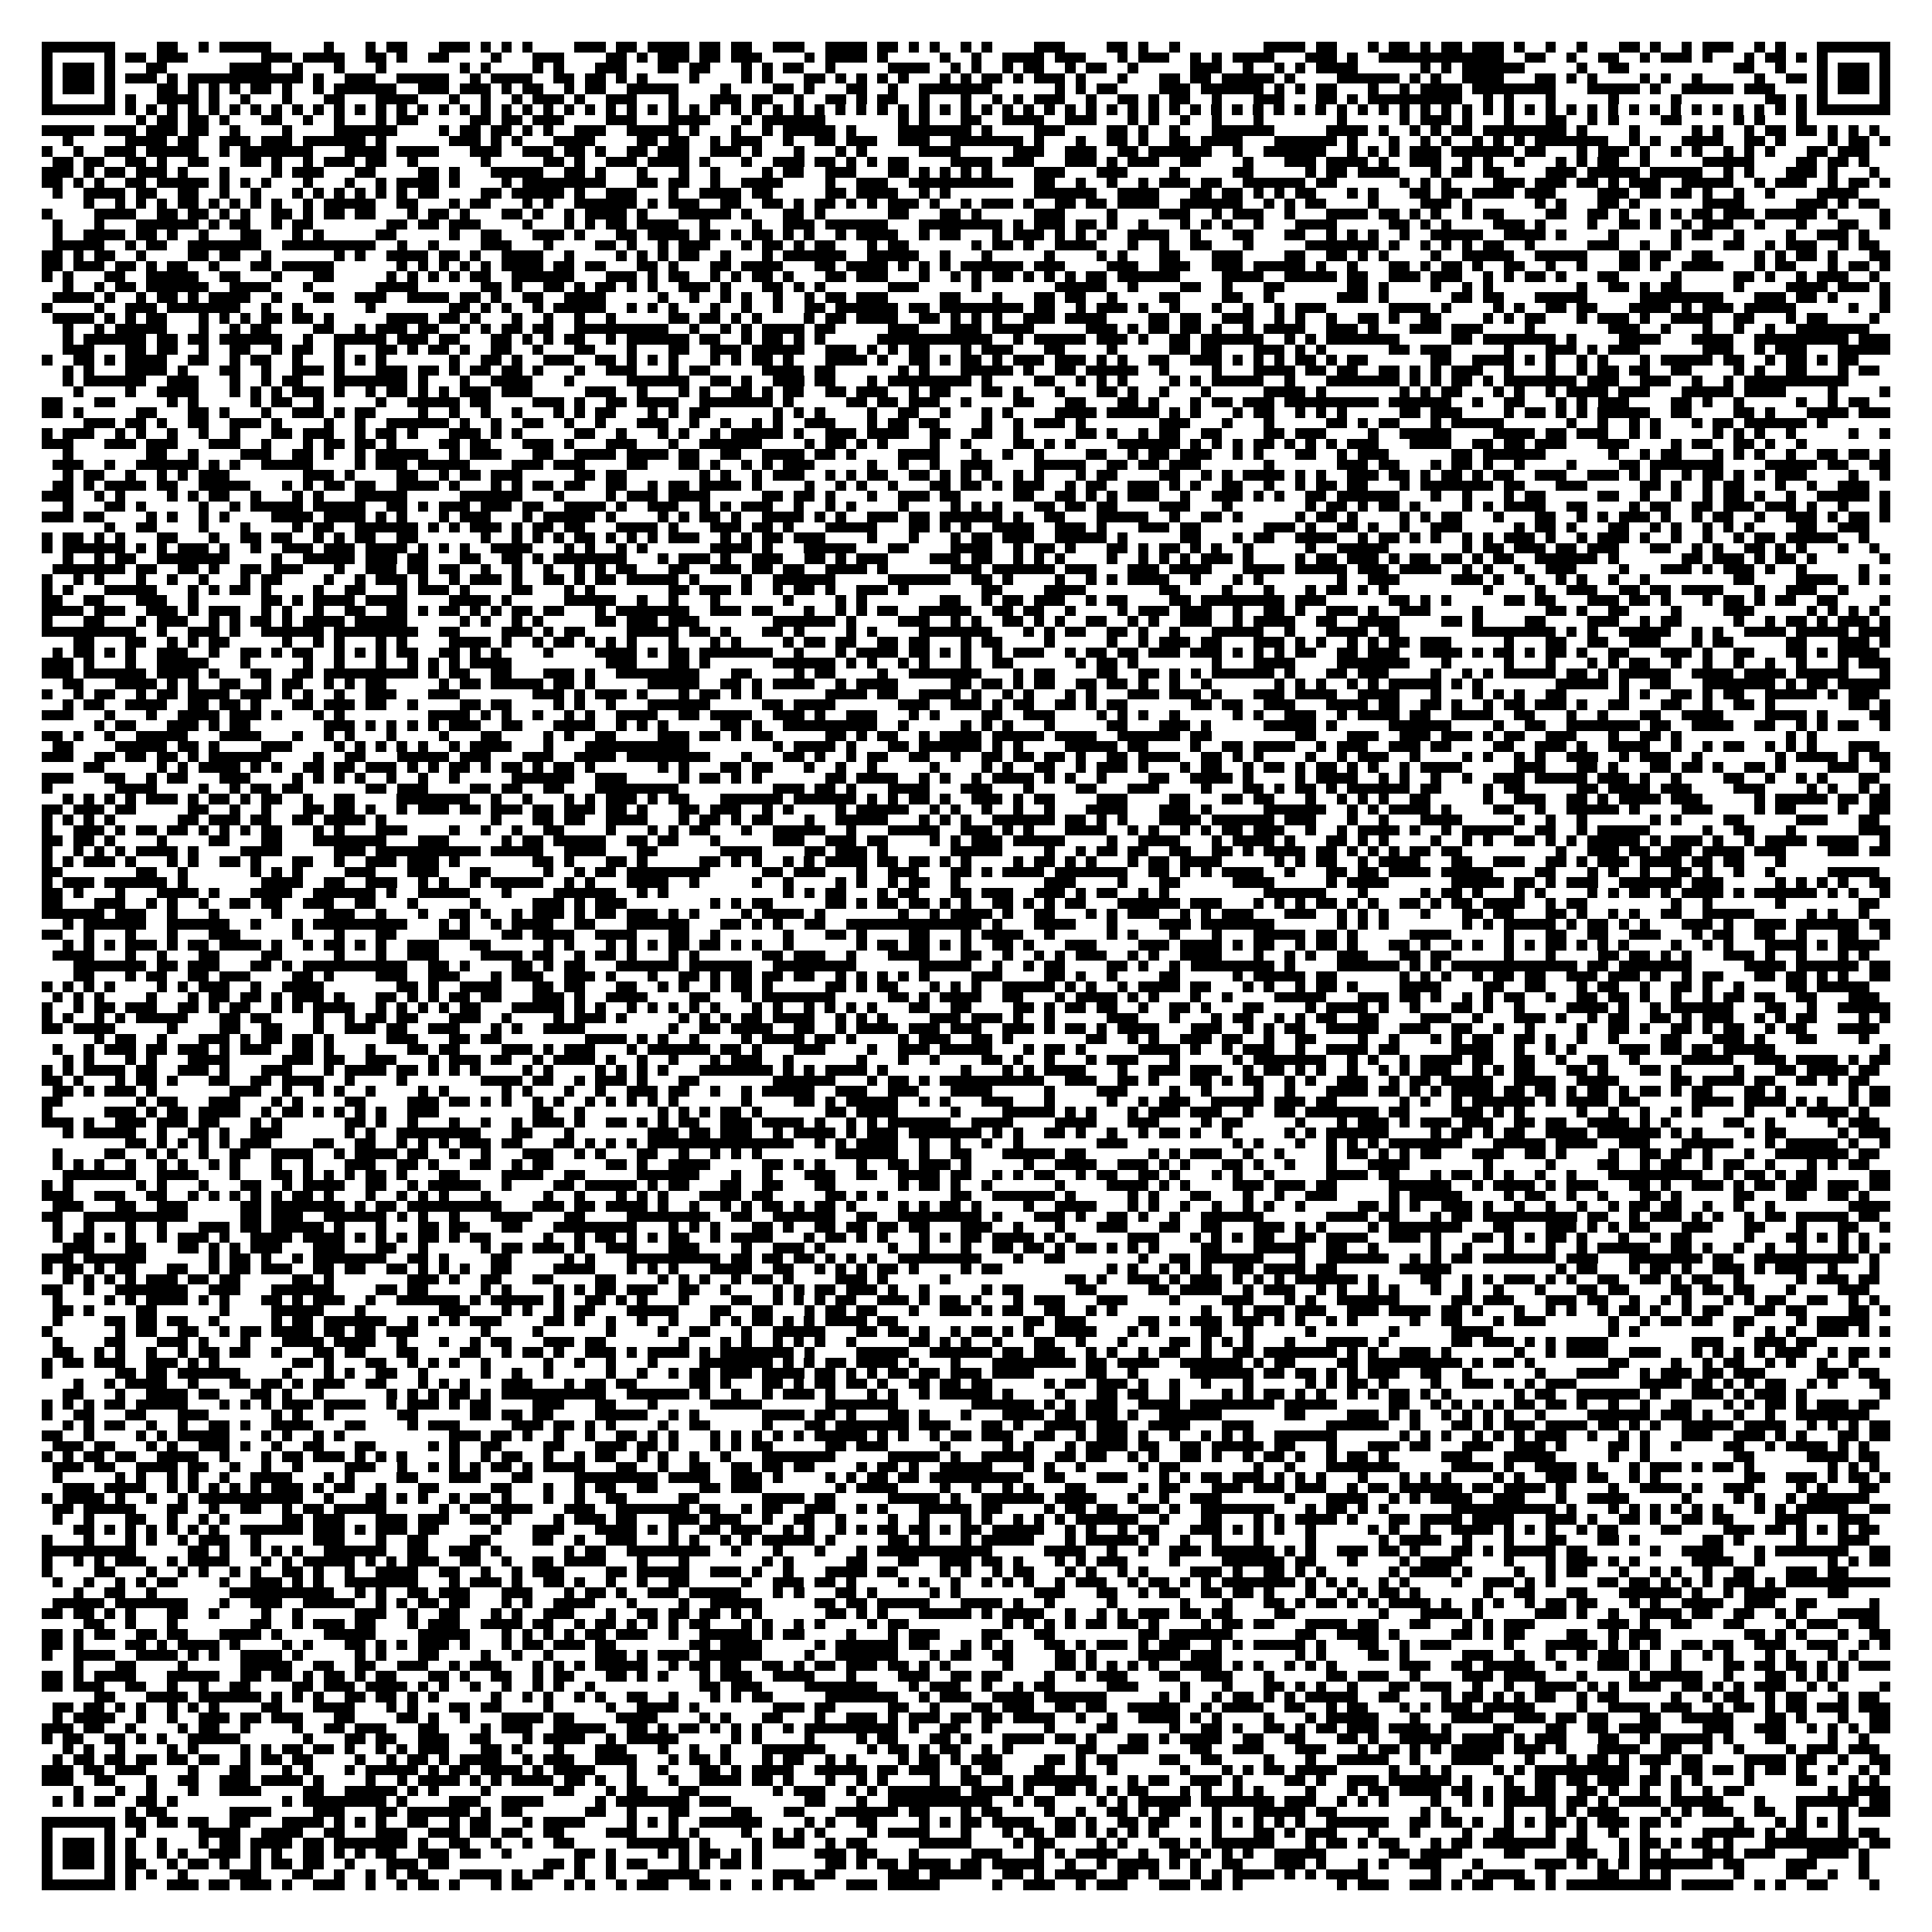<?xml version="1.0" encoding="utf-8"?><!DOCTYPE svg PUBLIC "-//W3C//DTD SVG 1.1//EN" "http://www.w3.org/Graphics/SVG/1.1/DTD/svg11.dtd"><svg xmlns="http://www.w3.org/2000/svg" viewBox="0 0 185 185" shape-rendering="crispEdges"><path fill="#ffffff" d="M0 0h185v185H0z"/><path stroke="#000000" d="M4 4.5h7m4 0h2m2 0h1m1 0h5m5 0h1m3 0h1m1 0h2m3 0h3m1 0h1m1 0h1m1 0h1m4 0h3m1 0h2m1 0h4m1 0h2m1 0h2m2 0h3m2 0h4m1 0h2m1 0h1m1 0h1m2 0h1m1 0h1m4 0h3m4 0h2m1 0h1m2 0h1m8 0h4m1 0h2m3 0h1m1 0h2m1 0h1m1 0h2m1 0h3m1 0h1m2 0h1m2 0h1m3 0h2m1 0h1m2 0h1m1 0h3m2 0h1m1 0h1m3 0h7M4 5.5h1m5 0h1m1 0h2m1 0h3m7 0h3m1 0h4m2 0h2m1 0h1m2 0h2m4 0h1m3 0h3m4 0h2m1 0h1m1 0h3m1 0h2m1 0h3m4 0h1m1 0h4m1 0h1m5 0h1m2 0h1m2 0h4m1 0h3m3 0h1m1 0h3m2 0h1m1 0h1m1 0h4m3 0h3m1 0h1m2 0h12m2 0h2m2 0h1m2 0h2m2 0h1m1 0h3m1 0h1m3 0h1m1 0h2m1 0h1m1 0h1m5 0h1M4 6.5h1m1 0h3m1 0h1m3 0h2m6 0h4m2 0h1m3 0h1m3 0h1m7 0h1m1 0h1m4 0h1m1 0h1m3 0h3m3 0h2m1 0h2m3 0h1m1 0h1m1 0h2m2 0h1m5 0h4m2 0h1m1 0h1m2 0h1m1 0h2m2 0h1m1 0h2m2 0h1m5 0h3m2 0h1m2 0h1m1 0h1m1 0h4m6 0h1m1 0h1m1 0h6m5 0h1m2 0h2m10 0h2m2 0h1m3 0h1m1 0h3m1 0h1M4 7.5h1m1 0h3m1 0h1m1 0h3m1 0h1m1 0h11m1 0h1m2 0h3m2 0h5m2 0h1m1 0h4m2 0h2m1 0h2m1 0h1m1 0h1m4 0h1m4 0h1m1 0h1m3 0h2m1 0h1m1 0h1m1 0h1m1 0h1m3 0h1m1 0h1m1 0h2m1 0h1m1 0h3m1 0h1m3 0h1m3 0h2m1 0h2m1 0h5m1 0h1m4 0h6m1 0h1m1 0h1m2 0h4m3 0h2m1 0h1m1 0h1m4 0h1m1 0h1m2 0h1m5 0h1m2 0h2m1 0h1m1 0h3m1 0h1M4 8.5h1m1 0h3m1 0h1m4 0h2m1 0h1m1 0h1m1 0h1m1 0h2m1 0h1m2 0h1m1 0h6m2 0h3m1 0h3m1 0h1m1 0h2m2 0h1m1 0h2m2 0h5m4 0h1m4 0h2m1 0h1m3 0h2m2 0h1m2 0h7m6 0h1m1 0h1m1 0h2m4 0h3m1 0h6m1 0h1m1 0h1m1 0h2m3 0h1m2 0h1m1 0h4m1 0h8m3 0h5m1 0h1m2 0h5m1 0h3m4 0h1m1 0h3m1 0h1M4 9.5h1m5 0h1m1 0h1m2 0h4m1 0h1m2 0h1m3 0h1m3 0h2m3 0h4m3 0h1m2 0h1m2 0h1m1 0h3m1 0h1m2 0h3m3 0h1m3 0h3m1 0h2m2 0h1m2 0h2m1 0h1m1 0h2m2 0h1m3 0h1m2 0h1m1 0h1m1 0h3m2 0h1m2 0h2m1 0h1m1 0h2m2 0h1m3 0h3m3 0h2m1 0h1m1 0h9m2 0h1m1 0h1m3 0h1m5 0h1m5 0h1m8 0h2m1 0h1m1 0h1m5 0h1M4 10.5h7m1 0h1m1 0h1m1 0h1m1 0h1m1 0h1m1 0h1m1 0h1m1 0h1m1 0h1m1 0h1m1 0h1m1 0h1m1 0h1m1 0h1m1 0h1m1 0h1m1 0h1m1 0h1m1 0h1m1 0h1m1 0h1m1 0h1m1 0h1m1 0h1m1 0h1m1 0h1m1 0h1m1 0h1m1 0h1m1 0h1m1 0h1m1 0h1m1 0h1m1 0h1m1 0h1m1 0h1m1 0h1m1 0h1m1 0h1m1 0h1m1 0h1m1 0h1m1 0h1m1 0h1m1 0h1m1 0h1m1 0h1m1 0h1m1 0h1m1 0h1m1 0h1m1 0h1m1 0h1m1 0h1m1 0h1m1 0h1m1 0h1m1 0h1m1 0h1m1 0h1m1 0h1m1 0h1m1 0h1m1 0h1m1 0h1m1 0h1m1 0h1m1 0h1m1 0h1m1 0h1m1 0h1m1 0h1m1 0h1m1 0h1m1 0h1m1 0h1m1 0h1m1 0h1m1 0h1m1 0h1m1 0h1m1 0h7M13 11.5h1m1 0h2m1 0h2m1 0h1m3 0h2m2 0h1m2 0h1m3 0h1m1 0h2m5 0h2m1 0h2m1 0h3m4 0h3m3 0h4m3 0h1m1 0h6m7 0h1m1 0h1m3 0h2m2 0h4m2 0h3m3 0h1m1 0h1m2 0h1m2 0h1m3 0h1m7 0h1m5 0h1m1 0h3m1 0h1m3 0h1m3 0h2m2 0h1m1 0h1m4 0h2m5 0h1m1 0h1m3 0h1M4 12.5h5m1 0h3m1 0h3m1 0h2m2 0h1m4 0h1m4 0h6m4 0h1m1 0h2m1 0h2m1 0h1m1 0h1m2 0h3m2 0h5m1 0h1m3 0h1m2 0h1m1 0h5m1 0h1m4 0h7m1 0h1m4 0h3m4 0h2m1 0h1m2 0h1m3 0h6m5 0h4m1 0h1m2 0h1m1 0h1m1 0h2m1 0h8m1 0h1m4 0h1m5 0h1m1 0h1m2 0h1m1 0h2m1 0h2m1 0h1m1 0h1m1 0h1M6 13.5h1m5 0h4m1 0h2m2 0h3m1 0h3m1 0h6m1 0h1m6 0h3m1 0h1m1 0h1m3 0h4m4 0h2m1 0h2m2 0h1m1 0h3m2 0h1m2 0h2m1 0h3m2 0h3m2 0h7m1 0h1m3 0h1m2 0h2m1 0h1m2 0h2m1 0h4m3 0h6m1 0h1m3 0h1m2 0h1m1 0h1m2 0h1m1 0h1m1 0h1m1 0h7m2 0h1m1 0h1m2 0h4m2 0h2m1 0h1m4 0h1m1 0h2m1 0h1M4 14.5h1m2 0h1m2 0h3m1 0h5m2 0h1m1 0h7m3 0h4m1 0h4m3 0h3m2 0h3m1 0h2m1 0h1m2 0h2m1 0h3m2 0h3m1 0h1m3 0h1m3 0h1m1 0h1m5 0h4m5 0h3m2 0h3m2 0h2m1 0h6m2 0h1m2 0h6m2 0h1m1 0h1m1 0h1m1 0h3m1 0h6m1 0h2m3 0h1m1 0h3m1 0h1m2 0h1m1 0h1m2 0h1m1 0h1m1 0h1m3 0h2m1 0h3M5 15.5h2m1 0h2m2 0h2m1 0h1m2 0h2m3 0h2m1 0h1m2 0h1m1 0h3m1 0h2m2 0h1m6 0h1m5 0h2m1 0h1m2 0h3m1 0h4m1 0h1m3 0h1m2 0h3m1 0h2m1 0h1m1 0h1m1 0h2m4 0h4m1 0h3m3 0h3m1 0h1m1 0h3m2 0h2m4 0h1m3 0h3m1 0h4m1 0h1m2 0h3m2 0h1m1 0h1m2 0h1m3 0h1m1 0h1m1 0h2m2 0h1m5 0h5m4 0h2m1 0h2m1 0h1M4 16.5h3m1 0h1m1 0h2m1 0h3m1 0h1m3 0h1m4 0h1m1 0h3m3 0h2m4 0h2m1 0h1m3 0h5m2 0h2m1 0h1m3 0h1m3 0h1m2 0h1m4 0h1m1 0h2m2 0h3m3 0h2m1 0h1m1 0h1m1 0h1m1 0h1m4 0h3m3 0h3m4 0h1m5 0h2m5 0h1m1 0h2m1 0h4m3 0h1m1 0h2m1 0h2m4 0h3m1 0h5m1 0h5m2 0h1m1 0h1m3 0h3m1 0h1m3 0h1M4 17.5h2m1 0h1m1 0h1m2 0h2m1 0h5m1 0h1m1 0h1m1 0h1m3 0h1m3 0h1m2 0h1m1 0h4m1 0h1m4 0h1m1 0h8m3 0h2m1 0h2m2 0h1m2 0h4m4 0h1m2 0h3m2 0h10m2 0h2m2 0h1m2 0h1m2 0h1m1 0h3m1 0h2m2 0h6m1 0h2m6 0h1m1 0h1m1 0h1m4 0h3m1 0h3m1 0h2m1 0h1m1 0h3m2 0h5m2 0h1m1 0h3m2 0h1m1 0h2m1 0h1M5 18.5h1m2 0h4m1 0h2m2 0h2m2 0h1m2 0h1m3 0h1m1 0h1m1 0h1m1 0h1m1 0h1m1 0h1m1 0h2m4 0h2m1 0h5m1 0h1m2 0h3m3 0h1m2 0h4m1 0h2m5 0h2m1 0h4m2 0h1m1 0h1m8 0h6m2 0h4m3 0h2m1 0h2m1 0h1m1 0h1m1 0h2m3 0h1m1 0h1m3 0h2m1 0h2m1 0h4m1 0h3m4 0h3m1 0h2m1 0h2m1 0h1m2 0h1m2 0h1m4 0h4M8 19.5h1m2 0h1m1 0h1m1 0h1m1 0h2m1 0h1m1 0h1m1 0h1m1 0h1m2 0h1m1 0h5m2 0h2m3 0h1m1 0h2m3 0h1m1 0h1m2 0h6m1 0h1m1 0h3m2 0h2m2 0h2m1 0h1m1 0h2m1 0h1m1 0h1m1 0h3m1 0h1m2 0h1m1 0h3m1 0h1m2 0h2m1 0h2m1 0h4m2 0h6m2 0h1m1 0h1m1 0h2m4 0h1m4 0h3m1 0h1m6 0h1m1 0h1m3 0h2m1 0h1m6 0h4m5 0h3m1 0h1m1 0h2M4 20.5h1m4 0h4m2 0h2m1 0h2m1 0h1m1 0h1m2 0h2m1 0h1m1 0h2m1 0h2m3 0h1m1 0h2m1 0h1m3 0h2m1 0h1m2 0h1m1 0h4m1 0h1m3 0h5m1 0h1m3 0h2m1 0h1m6 0h2m3 0h2m1 0h1m5 0h3m4 0h1m4 0h3m2 0h1m1 0h3m2 0h1m3 0h4m1 0h2m1 0h1m1 0h1m2 0h1m1 0h2m4 0h2m2 0h2m1 0h1m2 0h1m1 0h1m1 0h2m1 0h3m1 0h5m1 0h1m4 0h1M5 21.5h1m3 0h1m3 0h6m1 0h1m1 0h2m2 0h1m1 0h2m7 0h2m1 0h2m1 0h3m4 0h1m3 0h1m1 0h1m1 0h2m1 0h4m2 0h1m4 0h1m2 0h3m1 0h6m3 0h8m1 0h1m1 0h3m1 0h2m1 0h1m2 0h1m3 0h1m1 0h1m1 0h1m2 0h1m3 0h4m5 0h2m1 0h1m1 0h1m4 0h3m1 0h1m4 0h1m2 0h2m1 0h1m2 0h1m1 0h3m2 0h1m3 0h1m3 0h2m2 0h1M5 22.5h1m2 0h4m1 0h2m1 0h1m2 0h1m3 0h2m3 0h1m1 0h1m5 0h2m5 0h1m2 0h2m3 0h3m1 0h1m3 0h2m1 0h4m1 0h2m1 0h1m1 0h2m1 0h1m1 0h1m2 0h1m1 0h4m2 0h1m1 0h2m3 0h1m1 0h3m1 0h1m1 0h1m1 0h1m2 0h4m2 0h1m3 0h2m3 0h2m2 0h1m1 0h1m1 0h1m2 0h1m2 0h5m2 0h4m1 0h1m4 0h1m5 0h1m1 0h2m2 0h1m4 0h1m2 0h3m1 0h1M5 23.5h5m2 0h1m1 0h2m2 0h7m2 0h9m2 0h1m2 0h1m4 0h3m3 0h1m4 0h2m1 0h1m2 0h1m1 0h3m3 0h1m1 0h2m1 0h1m1 0h2m3 0h1m1 0h2m6 0h1m1 0h2m1 0h1m2 0h4m3 0h1m2 0h1m2 0h2m3 0h1m5 0h7m1 0h1m2 0h1m1 0h1m1 0h1m1 0h2m2 0h1m5 0h3m2 0h1m2 0h1m4 0h2m2 0h1m1 0h3m2 0h1m1 0h2M4 24.5h2m1 0h1m1 0h2m2 0h1m4 0h2m1 0h2m2 0h1m6 0h1m1 0h1m2 0h4m1 0h2m1 0h1m2 0h4m2 0h1m4 0h1m1 0h1m1 0h1m1 0h2m2 0h1m3 0h1m1 0h6m2 0h5m2 0h1m3 0h1m5 0h1m4 0h1m1 0h1m3 0h2m3 0h3m4 0h2m2 0h2m1 0h1m1 0h1m4 0h1m2 0h5m2 0h5m3 0h2m1 0h2m2 0h2m4 0h1m1 0h1m1 0h2m1 0h1m3 0h2M4 25.5h2m1 0h3m1 0h2m1 0h1m1 0h2m2 0h1m3 0h2m1 0h5m6 0h1m1 0h1m1 0h1m1 0h1m1 0h1m1 0h4m1 0h2m1 0h2m3 0h2m1 0h1m3 0h2m1 0h4m3 0h2m1 0h4m1 0h1m1 0h1m1 0h1m1 0h6m1 0h3m4 0h3m2 0h3m2 0h3m1 0h5m1 0h1m2 0h1m3 0h2m1 0h1m1 0h2m1 0h1m2 0h2m2 0h1m2 0h1m3 0h2m1 0h1m2 0h4m3 0h1m1 0h2m3 0h1m1 0h2m1 0h1M4 26.5h1m1 0h1m3 0h2m2 0h5m2 0h2m3 0h1m3 0h2m5 0h1m1 0h1m1 0h1m1 0h1m1 0h2m2 0h6m3 0h3m1 0h1m1 0h2m2 0h1m1 0h1m1 0h2m1 0h1m3 0h2m1 0h3m3 0h1m2 0h1m1 0h1m1 0h2m1 0h1m1 0h1m1 0h1m1 0h2m1 0h6m4 0h4m2 0h5m1 0h2m2 0h3m1 0h3m2 0h1m1 0h1m1 0h2m1 0h1m3 0h2m5 0h1m5 0h2m1 0h1m2 0h1m1 0h3m2 0h1M6 27.5h1m2 0h1m1 0h2m1 0h6m2 0h4m3 0h1m6 0h4m6 0h2m1 0h1m2 0h2m1 0h1m1 0h2m1 0h1m1 0h1m2 0h3m1 0h1m3 0h2m1 0h1m1 0h1m6 0h3m5 0h1m7 0h5m2 0h1m4 0h2m2 0h1m3 0h2m6 0h2m1 0h1m4 0h1m2 0h1m1 0h1m8 0h1m2 0h2m1 0h1m1 0h2m5 0h1m4 0h4m1 0h3m1 0h1M5 28.5h4m1 0h1m2 0h1m1 0h2m1 0h1m1 0h4m2 0h1m3 0h2m2 0h3m2 0h4m1 0h2m1 0h1m2 0h2m2 0h4m5 0h1m2 0h1m2 0h1m1 0h1m2 0h1m2 0h1m1 0h2m1 0h3m5 0h2m3 0h1m3 0h2m1 0h2m2 0h1m4 0h2m4 0h2m2 0h1m6 0h3m1 0h1m6 0h2m1 0h2m3 0h5m5 0h8m3 0h3m1 0h2m1 0h1m4 0h1M4 29.5h1m4 0h1m2 0h3m1 0h7m2 0h1m2 0h1m6 0h1m7 0h2m1 0h1m1 0h1m2 0h1m1 0h5m2 0h1m1 0h1m1 0h1m3 0h1m2 0h1m2 0h1m2 0h2m1 0h6m1 0h2m1 0h8m1 0h2m2 0h1m1 0h3m1 0h1m2 0h1m3 0h1m2 0h1m2 0h1m1 0h3m6 0h4m1 0h1m4 0h1m1 0h1m2 0h2m1 0h2m3 0h4m1 0h1m1 0h3m1 0h5m5 0h1m2 0h1M5 30.5h4m1 0h1m1 0h1m1 0h2m3 0h1m1 0h1m1 0h1m1 0h2m1 0h2m1 0h1m5 0h4m1 0h2m1 0h1m3 0h1m2 0h1m2 0h1m2 0h1m5 0h2m1 0h2m1 0h1m1 0h1m4 0h1m1 0h2m1 0h4m2 0h2m1 0h1m1 0h1m1 0h1m2 0h3m1 0h4m4 0h2m1 0h2m2 0h3m2 0h1m1 0h1m2 0h1m2 0h2m1 0h1m2 0h2m4 0h1m1 0h1m1 0h2m3 0h1m1 0h3m1 0h1m2 0h4m2 0h2m3 0h1m1 0h2m4 0h1M6 31.5h1m2 0h1m1 0h5m3 0h1m2 0h1m1 0h2m4 0h2m2 0h1m1 0h3m1 0h2m2 0h1m1 0h1m1 0h2m1 0h2m2 0h9m2 0h1m2 0h1m1 0h1m1 0h4m1 0h2m5 0h3m3 0h3m1 0h4m5 0h3m1 0h1m1 0h2m1 0h2m1 0h1m2 0h1m1 0h4m2 0h3m1 0h1m3 0h3m1 0h3m4 0h1m7 0h3m2 0h1m3 0h1m2 0h1m2 0h1m2 0h7M6 32.5h1m1 0h6m1 0h2m1 0h2m1 0h6m2 0h1m2 0h5m1 0h3m1 0h2m3 0h2m1 0h1m1 0h1m1 0h2m2 0h1m1 0h6m1 0h2m2 0h1m1 0h2m1 0h1m1 0h1m5 0h11m2 0h1m1 0h5m1 0h3m1 0h1m2 0h2m1 0h6m2 0h1m1 0h1m1 0h7m5 0h2m1 0h7m1 0h1m4 0h4m3 0h4m2 0h9m1 0h3M6 33.5h3m3 0h2m1 0h2m2 0h1m2 0h2m2 0h1m1 0h2m2 0h1m3 0h2m1 0h1m1 0h2m1 0h1m2 0h2m2 0h1m3 0h2m3 0h1m3 0h2m2 0h3m1 0h5m2 0h3m1 0h1m1 0h1m1 0h2m3 0h1m1 0h3m3 0h2m4 0h1m5 0h2m1 0h2m3 0h3m1 0h1m1 0h1m6 0h2m1 0h3m5 0h1m3 0h3m1 0h1m1 0h3m6 0h3m2 0h1m1 0h3m3 0h5M4 34.5h1m2 0h2m1 0h1m1 0h4m2 0h2m2 0h1m1 0h2m2 0h1m3 0h1m1 0h1m1 0h1m6 0h1m2 0h2m1 0h1m2 0h3m2 0h2m1 0h1m1 0h1m1 0h1m3 0h1m1 0h1m1 0h2m1 0h1m3 0h4m1 0h1m2 0h2m1 0h1m1 0h2m1 0h1m1 0h3m1 0h3m1 0h1m1 0h1m2 0h2m2 0h3m1 0h1m1 0h1m1 0h1m1 0h2m1 0h1m1 0h2m6 0h2m2 0h4m1 0h1m1 0h1m2 0h1m1 0h1m3 0h1m1 0h5m1 0h2m2 0h1m1 0h2m1 0h1m1 0h2M6 35.5h1m1 0h1m3 0h4m1 0h1m3 0h2m2 0h1m2 0h3m1 0h1m3 0h3m1 0h2m1 0h1m1 0h2m1 0h2m1 0h1m3 0h1m2 0h3m3 0h1m1 0h2m5 0h4m1 0h2m6 0h1m1 0h1m3 0h5m1 0h1m2 0h2m1 0h5m2 0h1m4 0h1m3 0h4m1 0h2m1 0h2m2 0h2m1 0h1m1 0h1m1 0h3m2 0h1m3 0h1m2 0h1m1 0h2m1 0h2m2 0h2m4 0h1m1 0h1m2 0h2m3 0h1m1 0h2M6 36.5h1m1 0h6m2 0h3m3 0h1m2 0h1m1 0h2m3 0h7m1 0h1m3 0h1m2 0h4m3 0h1m5 0h6m2 0h2m1 0h1m2 0h3m1 0h2m3 0h1m1 0h8m1 0h1m4 0h2m2 0h1m1 0h1m1 0h1m4 0h1m1 0h1m1 0h5m2 0h1m3 0h7m1 0h1m1 0h1m1 0h2m1 0h1m1 0h7m1 0h3m2 0h3m2 0h1m2 0h1m1 0h10M7 37.5h1m4 0h1m2 0h4m3 0h1m1 0h1m1 0h1m1 0h3m1 0h1m2 0h1m1 0h2m1 0h1m1 0h1m1 0h3m1 0h3m5 0h3m2 0h1m3 0h1m1 0h1m2 0h2m1 0h1m1 0h2m2 0h2m1 0h3m2 0h1m1 0h2m3 0h2m1 0h1m3 0h1m3 0h2m1 0h1m2 0h1m3 0h1m5 0h4m1 0h1m7 0h1m1 0h1m1 0h2m3 0h1m1 0h1m2 0h1m1 0h4m1 0h3m3 0h5m1 0h4m4 0h1m4 0h1M4 38.5h2m3 0h2m5 0h1m1 0h1m5 0h1m1 0h2m2 0h1m5 0h1m2 0h5m1 0h2m4 0h3m1 0h1m2 0h2m1 0h4m2 0h7m1 0h1m5 0h2m1 0h2m1 0h3m2 0h1m4 0h2m3 0h2m3 0h2m1 0h1m3 0h1m1 0h2m1 0h3m1 0h9m1 0h6m2 0h1m2 0h2m3 0h1m1 0h1m1 0h3m4 0h2m1 0h1m2 0h1m5 0h1m2 0h1m1 0h2M4 39.5h2m1 0h1m5 0h2m3 0h2m1 0h1m3 0h1m2 0h3m1 0h1m1 0h2m4 0h1m2 0h1m2 0h1m2 0h1m3 0h1m1 0h1m1 0h2m3 0h1m1 0h1m1 0h2m6 0h1m1 0h1m1 0h1m4 0h1m2 0h2m2 0h1m3 0h1m1 0h1m4 0h4m1 0h5m1 0h1m1 0h1m3 0h1m1 0h2m2 0h1m1 0h1m1 0h1m5 0h2m1 0h3m4 0h1m1 0h2m1 0h1m1 0h1m1 0h5m2 0h2m4 0h2m1 0h1m3 0h4m1 0h3M8 40.5h3m1 0h2m1 0h1m2 0h2m2 0h3m1 0h1m4 0h1m2 0h1m2 0h6m1 0h1m2 0h1m2 0h2m2 0h1m2 0h1m3 0h3m2 0h1m2 0h1m2 0h1m1 0h1m2 0h3m3 0h1m1 0h2m1 0h2m4 0h1m2 0h1m1 0h3m1 0h1m7 0h3m3 0h1m3 0h1m5 0h2m1 0h1m1 0h2m3 0h1m1 0h5m6 0h1m2 0h1m2 0h1m1 0h1m3 0h1m1 0h2m1 0h6m1 0h1M4 41.5h1m1 0h3m2 0h1m1 0h1m2 0h1m2 0h1m2 0h1m3 0h2m1 0h3m2 0h1m1 0h2m1 0h1m3 0h3m1 0h1m1 0h1m5 0h2m2 0h1m3 0h1m1 0h1m2 0h1m1 0h5m1 0h1m2 0h3m1 0h4m2 0h2m2 0h2m2 0h1m5 0h2m1 0h1m2 0h1m1 0h2m2 0h2m4 0h2m1 0h3m4 0h1m2 0h5m4 0h4m1 0h2m1 0h3m2 0h1m1 0h1m5 0h1m1 0h1m1 0h1m2 0h1m5 0h1m2 0h1M4 42.5h3m3 0h3m1 0h3m3 0h3m2 0h1m3 0h1m1 0h2m1 0h2m1 0h1m4 0h2m1 0h2m3 0h3m1 0h1m3 0h3m3 0h1m2 0h6m4 0h1m1 0h2m1 0h1m1 0h1m4 0h1m2 0h1m4 0h2m1 0h1m1 0h1m4 0h6m1 0h1m1 0h1m1 0h1m1 0h2m1 0h1m1 0h1m1 0h1m1 0h3m3 0h4m2 0h2m1 0h2m1 0h3m3 0h3m4 0h1m1 0h2m2 0h2m1 0h1m2 0h1M6 43.5h1m7 0h2m2 0h1m4 0h3m2 0h2m1 0h1m2 0h1m1 0h5m2 0h1m1 0h3m3 0h2m2 0h4m1 0h4m1 0h2m2 0h2m2 0h4m1 0h2m1 0h1m4 0h4m3 0h1m2 0h1m2 0h1m4 0h2m2 0h1m1 0h2m1 0h3m2 0h1m1 0h1m3 0h2m2 0h1m1 0h3m6 0h2m1 0h6m6 0h1m2 0h1m1 0h2m3 0h1m1 0h1m1 0h1m2 0h1m2 0h2m1 0h2m1 0h1M5 44.5h3m2 0h1m2 0h6m1 0h1m1 0h1m2 0h5m4 0h1m1 0h3m1 0h5m4 0h3m1 0h3m4 0h2m3 0h2m1 0h1m2 0h1m1 0h1m1 0h3m5 0h1m2 0h1m2 0h1m2 0h3m4 0h5m2 0h2m1 0h2m1 0h3m6 0h1m6 0h3m1 0h2m3 0h1m1 0h2m1 0h1m2 0h1m4 0h1m4 0h2m1 0h7m4 0h5m1 0h2m2 0h2M6 45.5h1m1 0h2m2 0h1m2 0h1m1 0h1m1 0h3m7 0h3m1 0h1m4 0h2m2 0h1m1 0h2m1 0h3m5 0h2m1 0h2m7 0h1m1 0h1m2 0h1m1 0h3m2 0h1m1 0h1m1 0h2m2 0h2m1 0h1m1 0h1m1 0h1m2 0h1m1 0h1m3 0h1m1 0h2m4 0h2m2 0h1m1 0h1m1 0h4m1 0h1m1 0h1m2 0h3m1 0h2m1 0h1m1 0h2m1 0h1m1 0h2m2 0h3m2 0h3m1 0h1m1 0h1m2 0h1m1 0h2m1 0h1m1 0h1m1 0h3m4 0h1m2 0h1M5 46.5h2m1 0h1m1 0h4m1 0h2m2 0h5m3 0h1m1 0h1m1 0h2m1 0h2m2 0h4m1 0h1m3 0h1m1 0h1m1 0h2m1 0h2m2 0h2m2 0h1m1 0h2m1 0h4m1 0h1m4 0h1m2 0h1m1 0h1m2 0h1m3 0h2m1 0h2m1 0h1m1 0h3m2 0h1m1 0h2m2 0h3m1 0h1m1 0h1m2 0h2m2 0h1m2 0h1m1 0h2m1 0h2m3 0h1m1 0h7m1 0h2m3 0h3m5 0h2m1 0h1m2 0h1m1 0h2m3 0h1m2 0h1m2 0h3M4 47.5h3m2 0h1m1 0h1m4 0h1m1 0h1m1 0h2m2 0h1m3 0h1m1 0h1m3 0h5m5 0h6m3 0h1m4 0h1m1 0h3m1 0h4m5 0h2m1 0h2m1 0h1m3 0h1m2 0h3m1 0h2m5 0h2m2 0h2m1 0h1m1 0h1m1 0h3m2 0h1m2 0h3m1 0h1m1 0h1m2 0h2m1 0h6m3 0h1m2 0h1m3 0h1m1 0h2m5 0h2m2 0h1m2 0h1m2 0h1m1 0h2m1 0h1m2 0h1m2 0h5m1 0h1M6 48.5h1m3 0h2m1 0h1m5 0h1m2 0h1m1 0h5m1 0h5m2 0h2m1 0h1m1 0h3m1 0h3m1 0h2m2 0h4m1 0h1m2 0h3m2 0h1m1 0h1m1 0h3m2 0h1m2 0h1m1 0h1m4 0h1m4 0h1m1 0h1m1 0h1m3 0h2m1 0h2m1 0h2m4 0h3m3 0h1m7 0h1m1 0h2m1 0h1m1 0h2m1 0h1m4 0h1m1 0h1m1 0h4m2 0h2m4 0h1m1 0h2m2 0h2m1 0h3m1 0h3m1 0h1m2 0h1m3 0h1M4 49.5h3m1 0h2m4 0h1m1 0h1m2 0h1m1 0h1m4 0h4m1 0h4m1 0h1m1 0h1m3 0h1m1 0h3m3 0h1m1 0h5m1 0h1m4 0h1m1 0h1m1 0h2m1 0h1m2 0h4m1 0h1m1 0h1m2 0h3m1 0h2m1 0h6m1 0h1m2 0h2m3 0h5m2 0h1m2 0h2m1 0h1m5 0h1m1 0h2m1 0h1m4 0h1m1 0h1m1 0h2m3 0h1m3 0h2m2 0h1m1 0h1m1 0h3m1 0h1m2 0h1m1 0h2m2 0h1m2 0h3m1 0h1m1 0h2m1 0h1M10 50.5h1m2 0h2m4 0h1m3 0h1m4 0h1m1 0h2m2 0h6m1 0h1m1 0h1m1 0h3m1 0h1m1 0h2m1 0h2m3 0h4m1 0h1m3 0h3m1 0h2m1 0h1m3 0h5m3 0h2m1 0h1m1 0h1m2 0h4m2 0h3m1 0h1m3 0h3m1 0h2m6 0h3m1 0h1m2 0h2m1 0h1m2 0h1m2 0h3m5 0h1m1 0h2m1 0h1m3 0h2m2 0h1m1 0h1m2 0h1m1 0h1m1 0h1m4 0h2m2 0h3M4 51.5h1m1 0h2m1 0h1m1 0h1m3 0h2m3 0h1m2 0h2m1 0h2m2 0h1m1 0h1m1 0h2m2 0h2m6 0h1m2 0h1m1 0h1m1 0h1m1 0h2m1 0h1m1 0h1m1 0h1m1 0h3m2 0h1m1 0h1m1 0h2m1 0h3m4 0h1m3 0h1m3 0h1m1 0h2m1 0h3m2 0h5m1 0h1m5 0h2m3 0h1m1 0h2m2 0h4m2 0h1m1 0h2m1 0h1m1 0h1m2 0h1m1 0h1m1 0h3m1 0h1m2 0h1m1 0h3m1 0h1m2 0h1m2 0h1m2 0h1m1 0h2m1 0h5m2 0h1M4 52.5h1m1 0h6m1 0h1m1 0h1m1 0h3m1 0h1m2 0h1m2 0h3m1 0h3m1 0h4m1 0h1m1 0h1m1 0h1m2 0h4m3 0h1m1 0h1m2 0h1m1 0h1m6 0h4m1 0h1m3 0h5m3 0h2m4 0h4m2 0h1m1 0h2m1 0h1m3 0h2m1 0h1m1 0h2m1 0h1m1 0h1m2 0h1m5 0h1m2 0h5m7 0h1m1 0h2m1 0h3m1 0h2m1 0h3m3 0h2m2 0h1m1 0h1m2 0h2m1 0h1m1 0h1m3 0h1m2 0h1M6 53.5h1m2 0h1m1 0h2m2 0h7m4 0h1m2 0h5m1 0h3m1 0h2m3 0h2m2 0h2m1 0h1m1 0h7m3 0h1m1 0h3m1 0h1m2 0h3m2 0h2m1 0h1m1 0h3m4 0h3m1 0h2m2 0h1m1 0h1m1 0h1m4 0h1m2 0h1m1 0h1m1 0h1m1 0h3m1 0h1m4 0h1m1 0h2m1 0h3m1 0h1m1 0h2m1 0h2m1 0h1m1 0h2m2 0h6m1 0h1m6 0h2m1 0h3m1 0h1m1 0h2m1 0h1m6 0h1M5 54.5h7m1 0h2m2 0h2m1 0h1m2 0h2m1 0h3m3 0h1m2 0h3m1 0h2m1 0h2m2 0h1m2 0h1m2 0h1m2 0h1m1 0h1m1 0h2m3 0h2m2 0h3m1 0h2m1 0h2m2 0h4m1 0h1m6 0h3m1 0h6m1 0h3m3 0h3m1 0h4m3 0h4m1 0h5m1 0h3m1 0h4m2 0h1m1 0h1m2 0h1m2 0h3m4 0h1m3 0h3m1 0h1m1 0h3m1 0h1m2 0h1m5 0h1M4 55.5h1m2 0h1m1 0h1m3 0h1m2 0h1m2 0h1m3 0h1m1 0h2m4 0h1m2 0h1m1 0h3m1 0h1m2 0h1m1 0h3m1 0h1m2 0h2m1 0h1m1 0h2m1 0h5m1 0h1m4 0h1m2 0h6m5 0h6m2 0h2m1 0h1m4 0h1m2 0h1m1 0h1m1 0h4m2 0h1m3 0h1m1 0h1m7 0h1m2 0h3m5 0h3m1 0h1m2 0h1m2 0h1m1 0h1m2 0h1m2 0h1m8 0h2m4 0h4m2 0h1m1 0h1M4 56.5h1m1 0h1m3 0h5m3 0h1m1 0h1m1 0h2m1 0h1m4 0h1m2 0h2m3 0h1m1 0h3m1 0h1m4 0h2m3 0h1m1 0h1m7 0h2m1 0h3m1 0h1m2 0h1m1 0h2m1 0h1m2 0h3m1 0h1m7 0h2m4 0h4m7 0h2m4 0h1m3 0h1m3 0h1m1 0h2m1 0h1m1 0h1m9 0h1m4 0h1m2 0h3m2 0h2m1 0h2m1 0h4m3 0h1m2 0h3m2 0h1M4 57.5h2m2 0h2m3 0h3m2 0h1m6 0h2m1 0h1m1 0h4m1 0h4m4 0h4m1 0h1m5 0h5m2 0h1m2 0h1m3 0h1m6 0h1m4 0h1m1 0h1m7 0h2m2 0h1m1 0h2m1 0h3m2 0h1m1 0h2m4 0h2m1 0h8m1 0h3m6 0h2m1 0h1m1 0h1m5 0h2m1 0h2m3 0h3m1 0h2m1 0h1m3 0h1m1 0h2m1 0h1m1 0h2m2 0h2m4 0h1M4 58.5h4m1 0h3m2 0h3m1 0h1m1 0h3m2 0h1m1 0h1m2 0h1m2 0h2m2 0h2m1 0h1m1 0h2m1 0h1m1 0h1m1 0h2m1 0h2m3 0h1m1 0h7m2 0h3m1 0h2m3 0h1m2 0h1m1 0h1m1 0h2m2 0h5m2 0h2m1 0h2m2 0h1m4 0h1m1 0h3m1 0h3m2 0h1m2 0h2m1 0h1m2 0h3m1 0h1m2 0h3m4 0h1m6 0h2m1 0h1m2 0h2m4 0h1m4 0h3m5 0h1m1 0h1m1 0h1m1 0h1M4 59.5h1m3 0h2m3 0h1m1 0h3m2 0h1m1 0h1m1 0h2m1 0h1m1 0h4m1 0h5m5 0h1m1 0h1m2 0h1m1 0h1m5 0h2m1 0h3m1 0h3m7 0h6m1 0h1m4 0h3m2 0h1m1 0h1m2 0h2m1 0h1m1 0h1m2 0h2m2 0h1m1 0h1m2 0h3m2 0h1m1 0h4m2 0h2m2 0h4m4 0h2m1 0h1m4 0h2m4 0h3m2 0h1m1 0h2m5 0h1m2 0h1m1 0h2m1 0h1m1 0h3m1 0h1M4 60.5h9m2 0h1m2 0h3m1 0h1m2 0h6m1 0h8m2 0h2m4 0h3m1 0h1m1 0h2m4 0h5m1 0h2m1 0h1m3 0h2m1 0h1m4 0h1m1 0h1m4 0h7m3 0h1m1 0h1m1 0h2m2 0h2m1 0h1m2 0h1m3 0h5m2 0h1m3 0h4m1 0h2m7 0h8m1 0h1m1 0h1m2 0h5m2 0h1m1 0h1m2 0h4m1 0h5m1 0h3M7 61.5h2m3 0h2m2 0h1m1 0h1m1 0h2m5 0h1m2 0h1m1 0h1m3 0h1m1 0h1m4 0h4m1 0h1m2 0h1m1 0h2m1 0h1m1 0h1m1 0h1m3 0h1m3 0h1m1 0h1m4 0h1m1 0h2m1 0h2m2 0h2m1 0h2m3 0h1m1 0h2m4 0h1m5 0h1m2 0h1m1 0h3m1 0h2m3 0h3m1 0h1m1 0h1m2 0h1m1 0h1m1 0h2m1 0h3m5 0h1m3 0h2m2 0h2m2 0h3m3 0h1m1 0h2m5 0h2m3 0h3m1 0h1M5 62.5h1m1 0h2m1 0h1m1 0h1m2 0h3m2 0h1m2 0h2m1 0h1m1 0h2m2 0h1m1 0h1m1 0h1m1 0h2m2 0h2m1 0h1m1 0h1m4 0h1m4 0h4m1 0h1m1 0h2m1 0h7m2 0h1m3 0h1m1 0h4m1 0h2m1 0h1m1 0h1m2 0h1m1 0h3m2 0h1m1 0h2m1 0h2m1 0h3m1 0h3m1 0h1m1 0h1m1 0h1m1 0h2m2 0h2m1 0h3m2 0h4m1 0h1m1 0h2m1 0h1m1 0h2m1 0h1m2 0h2m3 0h3m1 0h1m2 0h2m3 0h2m1 0h1m1 0h4M4 63.5h3m1 0h1m3 0h1m2 0h5m3 0h1m5 0h1m2 0h1m3 0h1m2 0h1m1 0h1m1 0h1m1 0h4m9 0h3m3 0h2m1 0h1m6 0h6m1 0h1m1 0h1m2 0h1m1 0h1m3 0h1m2 0h2m6 0h1m1 0h2m1 0h1m7 0h1m3 0h4m4 0h7m3 0h1m5 0h1m3 0h1m3 0h1m1 0h1m1 0h2m2 0h1m2 0h1m2 0h1m2 0h1m2 0h1m3 0h1m1 0h3M4 64.5h3m1 0h6m1 0h4m1 0h1m3 0h2m2 0h2m1 0h9m1 0h1m1 0h2m2 0h2m3 0h3m1 0h1m2 0h8m3 0h2m4 0h1m1 0h2m4 0h1m2 0h7m3 0h1m1 0h2m4 0h2m2 0h2m1 0h1m1 0h1m1 0h6m1 0h1m3 0h2m1 0h3m4 0h1m2 0h1m1 0h1m1 0h5m1 0h2m1 0h1m1 0h5m2 0h4m1 0h4m1 0h5m3 0h1M6 65.5h2m3 0h4m1 0h1m1 0h1m2 0h2m2 0h1m1 0h2m2 0h1m1 0h1m1 0h2m5 0h1m1 0h2m1 0h5m1 0h2m1 0h1m5 0h5m2 0h2m1 0h1m1 0h4m2 0h1m1 0h4m5 0h2m1 0h2m1 0h1m1 0h2m2 0h2m1 0h2m1 0h1m2 0h1m2 0h1m6 0h1m1 0h1m1 0h1m2 0h1m1 0h1m1 0h5m1 0h1m1 0h1m7 0h5m1 0h1m2 0h2m3 0h7m1 0h1m1 0h2m1 0h5M4 66.5h1m2 0h1m1 0h2m2 0h1m1 0h2m1 0h4m1 0h3m1 0h1m1 0h1m2 0h1m2 0h3m3 0h3m7 0h3m1 0h1m1 0h3m1 0h1m3 0h1m1 0h2m1 0h1m1 0h1m6 0h4m1 0h2m2 0h4m1 0h1m2 0h1m1 0h1m3 0h1m1 0h1m3 0h3m1 0h3m1 0h1m3 0h3m1 0h4m2 0h4m3 0h1m3 0h1m1 0h1m1 0h1m2 0h2m5 0h1m1 0h1m2 0h2m1 0h1m1 0h2m2 0h5m1 0h1m1 0h3M6 67.5h1m1 0h2m2 0h4m2 0h2m1 0h2m1 0h1m3 0h2m1 0h3m1 0h2m2 0h1m4 0h2m1 0h2m4 0h1m1 0h1m2 0h1m3 0h6m5 0h2m1 0h4m6 0h3m2 0h3m1 0h1m1 0h2m2 0h2m1 0h1m1 0h2m6 0h2m1 0h2m2 0h3m3 0h4m1 0h2m2 0h2m1 0h1m2 0h1m1 0h2m1 0h3m1 0h1m2 0h2m3 0h2m2 0h1m2 0h2m1 0h1m7 0h2m1 0h1M4 68.5h3m3 0h1m3 0h1m2 0h4m1 0h3m1 0h1m3 0h1m1 0h1m8 0h4m1 0h1m1 0h1m2 0h1m2 0h1m1 0h1m2 0h4m2 0h2m1 0h4m2 0h3m1 0h1m2 0h3m3 0h1m1 0h1m4 0h2m2 0h3m4 0h1m1 0h1m1 0h1m2 0h1m5 0h1m1 0h1m2 0h3m2 0h1m1 0h4m1 0h2m2 0h4m2 0h2m3 0h1m2 0h1m3 0h2m2 0h4m4 0h4m1 0h1m4 0h2M9 69.5h1m1 0h2m3 0h3m1 0h1m1 0h2m7 0h3m1 0h1m1 0h1m1 0h1m1 0h1m1 0h3m2 0h2m3 0h4m2 0h1m1 0h1m1 0h1m5 0h2m1 0h1m2 0h9m2 0h1m5 0h1m1 0h1m1 0h1m3 0h1m5 0h2m3 0h3m1 0h1m5 0h5m1 0h1m5 0h6m4 0h1m2 0h2m2 0h7m1 0h2m2 0h4m2 0h2m2 0h1m1 0h1m1 0h2m2 0h1M4 70.5h2m1 0h1m2 0h1m2 0h5m3 0h4m3 0h1m2 0h1m1 0h1m3 0h1m4 0h1m3 0h2m4 0h1m1 0h1m2 0h2m4 0h3m1 0h2m1 0h1m1 0h2m5 0h2m1 0h1m1 0h2m2 0h1m1 0h4m1 0h5m1 0h4m2 0h6m1 0h2m8 0h2m3 0h3m2 0h3m1 0h3m1 0h1m1 0h2m2 0h3m3 0h1m2 0h2m1 0h1m10 0h1m1 0h1M5 71.5h2m4 0h5m1 0h2m1 0h1m4 0h3m4 0h1m1 0h1m1 0h1m1 0h1m1 0h1m2 0h1m1 0h4m3 0h1m3 0h10m8 0h1m1 0h4m1 0h1m3 0h2m1 0h6m1 0h1m1 0h1m4 0h5m1 0h2m4 0h1m2 0h2m1 0h4m2 0h1m1 0h3m2 0h3m1 0h2m4 0h2m2 0h3m1 0h1m2 0h4m2 0h1m2 0h1m1 0h2m2 0h1m1 0h1m1 0h1m3 0h3M4 72.5h3m2 0h2m1 0h2m1 0h2m1 0h1m1 0h6m4 0h1m2 0h2m3 0h5m1 0h3m3 0h3m2 0h4m1 0h8m3 0h1m3 0h2m1 0h1m2 0h1m1 0h2m2 0h2m2 0h1m2 0h2m1 0h2m1 0h2m1 0h1m2 0h2m1 0h4m2 0h2m1 0h1m1 0h1m4 0h1m2 0h1m1 0h3m2 0h1m4 0h1m1 0h1m2 0h1m1 0h1m2 0h3m2 0h1m1 0h3m2 0h1m7 0h1m1 0h4m1 0h1m1 0h2M8 73.5h2m5 0h1m1 0h1m1 0h4m1 0h1m1 0h1m2 0h2m1 0h2m1 0h3m1 0h1m1 0h1m1 0h2m1 0h1m1 0h2m1 0h1m1 0h2m1 0h1m6 0h1m1 0h1m3 0h2m1 0h2m3 0h1m2 0h1m2 0h1m5 0h1m4 0h1m1 0h1m2 0h2m2 0h1m1 0h3m1 0h1m3 0h1m1 0h2m2 0h1m1 0h2m1 0h1m1 0h2m1 0h1m1 0h1m2 0h1m1 0h4m5 0h3m3 0h2m1 0h1m3 0h2m1 0h2m1 0h1m2 0h2m1 0h1m4 0h3m2 0h1M4 74.5h3m3 0h2m2 0h1m1 0h2m3 0h3m4 0h1m1 0h1m1 0h1m1 0h1m2 0h1m2 0h1m2 0h1m5 0h6m2 0h3m5 0h1m1 0h2m1 0h1m1 0h1m6 0h2m1 0h4m2 0h1m1 0h1m2 0h1m1 0h4m1 0h1m1 0h1m2 0h1m4 0h2m2 0h4m1 0h1m4 0h1m1 0h4m2 0h1m1 0h1m2 0h1m2 0h1m2 0h3m1 0h5m1 0h3m1 0h1m2 0h1m4 0h2m2 0h1m2 0h1m1 0h1m3 0h2M4 75.5h1m6 0h4m4 0h1m2 0h1m1 0h2m1 0h2m6 0h2m1 0h3m4 0h2m1 0h2m2 0h2m3 0h8m9 0h3m1 0h2m1 0h1m3 0h4m3 0h3m3 0h1m4 0h2m3 0h3m4 0h1m3 0h2m1 0h1m1 0h2m1 0h1m1 0h6m1 0h2m4 0h1m1 0h2m5 0h2m1 0h4m1 0h3m4 0h3m4 0h1m1 0h1m2 0h1m1 0h1M6 76.5h1m1 0h1m1 0h1m1 0h1m1 0h3m1 0h1m1 0h2m1 0h1m1 0h2m2 0h1m2 0h2m4 0h7m2 0h1m2 0h1m3 0h1m1 0h1m1 0h3m1 0h1m1 0h2m3 0h6m1 0h6m1 0h1m1 0h1m1 0h2m1 0h1m2 0h3m1 0h1m1 0h2m4 0h3m4 0h2m3 0h2m1 0h2m3 0h1m2 0h1m1 0h1m1 0h1m2 0h2m5 0h1m2 0h3m2 0h2m1 0h1m1 0h4m1 0h3m5 0h1m1 0h5m1 0h2m1 0h2M4 77.5h2m1 0h3m1 0h2m5 0h2m2 0h1m2 0h1m3 0h2m1 0h2m1 0h1m2 0h1m1 0h3m1 0h2m1 0h3m1 0h2m1 0h3m1 0h2m1 0h1m3 0h2m1 0h3m2 0h1m1 0h1m4 0h1m1 0h5m2 0h1m1 0h1m2 0h1m2 0h1m2 0h1m3 0h4m3 0h3m1 0h1m5 0h6m2 0h1m1 0h1m1 0h4m1 0h1m4 0h2m2 0h1m2 0h5m1 0h1m4 0h3m4 0h1m1 0h2m4 0h1m2 0h2M4 78.5h1m1 0h1m1 0h1m1 0h1m6 0h2m1 0h3m1 0h2m2 0h2m1 0h4m1 0h1m10 0h1m3 0h2m1 0h2m2 0h4m3 0h1m1 0h2m1 0h1m1 0h2m3 0h1m2 0h5m3 0h1m1 0h1m1 0h1m2 0h6m1 0h2m1 0h1m1 0h1m3 0h4m1 0h6m1 0h3m3 0h1m2 0h1m3 0h4m5 0h1m2 0h1m2 0h1m6 0h1m1 0h1m4 0h2m5 0h3m3 0h2M4 79.5h1m2 0h3m1 0h1m1 0h2m1 0h2m1 0h1m1 0h1m1 0h1m1 0h2m3 0h1m1 0h1m3 0h3m4 0h1m2 0h1m2 0h1m2 0h2m4 0h1m3 0h1m1 0h1m1 0h2m3 0h1m2 0h5m2 0h1m3 0h5m2 0h3m1 0h1m1 0h1m3 0h4m2 0h1m1 0h1m2 0h1m1 0h1m1 0h2m1 0h3m2 0h1m2 0h1m1 0h4m1 0h1m2 0h1m1 0h5m2 0h2m2 0h1m1 0h5m5 0h1m2 0h2m3 0h1m6 0h3M4 80.5h2m1 0h2m1 0h1m4 0h1m4 0h2m3 0h2m3 0h7m3 0h3m5 0h1m1 0h2m1 0h5m2 0h2m1 0h2m3 0h1m5 0h3m2 0h3m1 0h2m4 0h1m1 0h1m1 0h3m1 0h5m4 0h1m2 0h4m3 0h1m1 0h4m1 0h1m3 0h2m1 0h1m1 0h1m4 0h1m2 0h1m1 0h1m2 0h2m1 0h1m1 0h1m1 0h5m1 0h1m1 0h3m1 0h1m2 0h1m1 0h4m1 0h4m2 0h1M4 81.5h1m2 0h1m1 0h1m1 0h1m1 0h4m1 0h1m4 0h4m5 0h3m1 0h10m1 0h5m2 0h4m3 0h2m6 0h4m4 0h2m1 0h3m1 0h1m6 0h5m4 0h1m2 0h1m1 0h2m1 0h2m2 0h2m2 0h2m1 0h1m1 0h4m1 0h2m1 0h1m1 0h1m1 0h1m1 0h2m1 0h2m9 0h1m2 0h3m1 0h2m1 0h3m1 0h4m1 0h3m4 0h3m1 0h2M4 82.5h1m1 0h1m1 0h3m1 0h1m3 0h1m1 0h1m2 0h2m1 0h1m3 0h2m2 0h1m2 0h3m1 0h3m1 0h1m7 0h2m1 0h1m3 0h2m1 0h1m5 0h2m1 0h1m1 0h1m2 0h1m1 0h1m1 0h4m1 0h2m1 0h2m1 0h1m1 0h1m4 0h1m1 0h2m1 0h1m1 0h1m3 0h1m1 0h2m1 0h4m5 0h1m1 0h1m1 0h2m2 0h1m1 0h4m3 0h2m2 0h3m2 0h2m1 0h1m1 0h3m1 0h4m1 0h2m1 0h2m3 0h1M4 83.5h2m7 0h2m2 0h1m6 0h1m1 0h1m1 0h1m4 0h3m3 0h3m3 0h2m5 0h1m2 0h1m1 0h2m1 0h8m5 0h2m1 0h3m3 0h1m2 0h3m3 0h2m1 0h1m1 0h4m1 0h7m2 0h2m1 0h1m1 0h1m1 0h4m2 0h1m3 0h2m1 0h2m1 0h4m1 0h5m4 0h2m3 0h1m1 0h1m2 0h1m2 0h2m1 0h1m2 0h1m2 0h1m5 0h5M4 84.5h1m1 0h3m1 0h6m1 0h1m7 0h4m2 0h2m2 0h3m2 0h1m1 0h1m2 0h1m1 0h5m2 0h1m1 0h1m3 0h4m2 0h1m5 0h1m2 0h1m4 0h1m1 0h1m2 0h1m1 0h2m2 0h1m8 0h3m4 0h1m3 0h2m5 0h4m5 0h1m1 0h4m6 0h5m1 0h2m1 0h1m1 0h3m2 0h6m1 0h3m5 0h1m1 0h1m1 0h1m1 0h1m2 0h2M4 85.5h2m1 0h1m3 0h1m3 0h4m1 0h1m3 0h4m2 0h6m1 0h1m2 0h5m3 0h1m4 0h6m2 0h1m1 0h1m11 0h1m1 0h1m1 0h2m3 0h1m1 0h2m3 0h2m1 0h3m2 0h3m1 0h1m1 0h2m2 0h1m1 0h1m9 0h6m3 0h1m5 0h1m1 0h2m1 0h1m3 0h1m1 0h1m4 0h1m1 0h1m1 0h2m1 0h1m1 0h4m1 0h1m1 0h6m1 0h1m1 0h1m2 0h1M4 86.5h2m3 0h3m2 0h1m1 0h1m2 0h1m2 0h2m1 0h2m2 0h3m2 0h2m3 0h1m5 0h1m5 0h3m1 0h1m1 0h3m8 0h1m1 0h1m1 0h2m5 0h2m1 0h1m1 0h2m1 0h2m1 0h1m1 0h1m2 0h2m1 0h1m1 0h1m1 0h2m3 0h6m1 0h3m3 0h1m1 0h1m1 0h1m1 0h2m1 0h1m1 0h1m2 0h2m1 0h1m1 0h2m1 0h4m2 0h1m1 0h2m8 0h1m2 0h1m6 0h1m7 0h2M4 87.5h6m1 0h3m2 0h1m3 0h1m5 0h1m4 0h3m2 0h1m3 0h1m2 0h2m1 0h1m2 0h1m1 0h3m1 0h1m1 0h2m1 0h3m1 0h1m1 0h1m4 0h1m1 0h4m1 0h1m7 0h1m2 0h1m1 0h4m1 0h1m2 0h2m3 0h1m1 0h1m1 0h3m2 0h1m1 0h1m1 0h3m3 0h3m2 0h1m1 0h1m1 0h1m3 0h1m3 0h2m1 0h2m3 0h2m1 0h1m2 0h1m1 0h1m2 0h2m2 0h5m5 0h1m1 0h1m2 0h1M6 88.5h1m1 0h6m2 0h6m2 0h1m3 0h1m1 0h9m3 0h1m1 0h1m2 0h1m1 0h4m2 0h2m3 0h6m3 0h2m1 0h1m1 0h1m2 0h2m2 0h13m1 0h1m3 0h4m3 0h1m4 0h3m1 0h7m6 0h1m1 0h1m1 0h1m7 0h1m1 0h1m1 0h5m1 0h1m1 0h2m1 0h1m1 0h1m3 0h3m1 0h1m2 0h3m1 0h6m1 0h2M4 89.5h2m2 0h1m3 0h1m3 0h1m3 0h3m5 0h1m3 0h1m3 0h2m4 0h3m3 0h2m1 0h4m2 0h4m3 0h2m2 0h1m6 0h1m3 0h2m1 0h1m4 0h2m3 0h1m1 0h4m2 0h1m5 0h1m1 0h1m3 0h1m3 0h1m3 0h5m1 0h2m1 0h1m5 0h4m5 0h1m3 0h2m2 0h2m2 0h3m3 0h1m1 0h2m2 0h2m2 0h1m3 0h2m2 0h1M6 90.5h1m1 0h1m1 0h1m1 0h3m1 0h1m1 0h2m1 0h4m1 0h1m2 0h1m1 0h2m1 0h1m1 0h1m2 0h3m3 0h2m5 0h1m1 0h1m3 0h1m1 0h1m1 0h1m1 0h2m1 0h2m1 0h1m1 0h1m2 0h1m6 0h1m1 0h2m1 0h2m1 0h1m1 0h1m2 0h2m1 0h1m3 0h3m4 0h3m1 0h4m1 0h1m1 0h2m2 0h1m1 0h2m1 0h1m3 0h2m1 0h1m2 0h1m1 0h1m2 0h1m1 0h1m1 0h2m1 0h1m1 0h1m1 0h1m4 0h1m2 0h1m1 0h1m3 0h4m1 0h1m1 0h4M5 91.5h4m3 0h1m2 0h1m3 0h2m4 0h2m5 0h1m3 0h1m2 0h3m4 0h4m1 0h2m2 0h1m1 0h2m1 0h1m3 0h1m1 0h1m6 0h2m1 0h3m2 0h1m3 0h4m3 0h2m2 0h1m2 0h1m1 0h1m1 0h3m2 0h1m1 0h1m2 0h4m3 0h1m2 0h1m1 0h1m2 0h3m3 0h2m1 0h2m5 0h1m3 0h1m4 0h2m1 0h2m1 0h1m1 0h1m3 0h3m1 0h1m2 0h1m3 0h1m1 0h1M7 92.5h7m1 0h2m1 0h3m3 0h2m1 0h1m1 0h10m2 0h2m1 0h1m4 0h2m1 0h1m1 0h2m3 0h6m1 0h6m2 0h8m6 0h5m2 0h1m2 0h1m1 0h2m4 0h2m1 0h1m2 0h1m1 0h8m1 0h1m4 0h6m1 0h1m1 0h1m1 0h12m1 0h2m1 0h7m5 0h4m1 0h6m1 0h2M7 93.5h2m3 0h1m1 0h2m2 0h2m1 0h3m4 0h2m1 0h1m4 0h3m2 0h3m3 0h1m1 0h3m2 0h3m1 0h1m3 0h1m2 0h2m1 0h1m1 0h2m1 0h2m1 0h2m2 0h1m1 0h1m1 0h1m1 0h1m1 0h1m4 0h3m4 0h2m1 0h1m2 0h1m4 0h2m5 0h1m1 0h5m1 0h2m6 0h1m1 0h1m1 0h1m2 0h1m1 0h2m1 0h2m2 0h3m1 0h3m1 0h1m2 0h1m1 0h2m3 0h2m1 0h2m1 0h1m1 0h1m2 0h2M4 94.5h1m1 0h1m1 0h1m1 0h1m4 0h1m1 0h1m1 0h3m2 0h1m2 0h4m7 0h2m1 0h1m2 0h4m3 0h2m1 0h2m3 0h2m2 0h1m1 0h1m2 0h1m1 0h2m1 0h1m5 0h2m1 0h1m1 0h2m3 0h1m1 0h1m1 0h1m2 0h5m1 0h1m1 0h1m2 0h1m1 0h4m1 0h2m3 0h1m1 0h1m2 0h1m1 0h2m1 0h1m4 0h4m4 0h2m2 0h2m3 0h1m1 0h2m2 0h1m2 0h2m1 0h1m2 0h1m4 0h2m1 0h5M5 95.5h1m1 0h1m1 0h1m4 0h1m3 0h1m1 0h2m1 0h2m1 0h1m1 0h3m1 0h1m3 0h2m1 0h1m1 0h1m1 0h2m1 0h2m3 0h3m1 0h1m2 0h4m4 0h2m3 0h1m1 0h7m5 0h2m1 0h1m1 0h4m2 0h2m3 0h1m1 0h4m1 0h1m1 0h1m3 0h1m2 0h1m4 0h5m3 0h3m1 0h2m1 0h1m2 0h1m1 0h1m1 0h2m2 0h1m2 0h2m1 0h2m1 0h1m2 0h1m2 0h1m1 0h2m1 0h2m2 0h2m3 0h3M4 96.5h1m2 0h1m1 0h2m1 0h3m2 0h2m1 0h1m1 0h2m2 0h1m1 0h1m1 0h4m2 0h1m1 0h1m1 0h1m1 0h1m1 0h2m3 0h5m1 0h1m1 0h1m2 0h1m1 0h1m1 0h1m1 0h1m1 0h1m3 0h1m1 0h1m2 0h1m1 0h1m1 0h1m1 0h1m3 0h2m2 0h2m4 0h2m1 0h1m1 0h2m1 0h2m2 0h1m2 0h2m1 0h1m3 0h2m4 0h1m1 0h4m1 0h1m2 0h1m3 0h2m1 0h1m2 0h1m4 0h4m1 0h1m2 0h1m1 0h6m3 0h2m2 0h1m2 0h5M4 97.5h1m1 0h1m2 0h1m1 0h1m1 0h5m3 0h2m1 0h2m4 0h1m2 0h1m1 0h2m1 0h2m3 0h3m2 0h1m4 0h1m1 0h3m1 0h1m5 0h1m1 0h1m1 0h1m1 0h2m1 0h4m2 0h1m1 0h1m1 0h1m4 0h3m1 0h3m1 0h1m2 0h1m5 0h3m3 0h1m3 0h1m1 0h2m2 0h1m1 0h1m1 0h2m2 0h2m4 0h3m2 0h1m3 0h3m1 0h1m2 0h1m1 0h2m2 0h2m1 0h1m1 0h3m2 0h1m1 0h1m1 0h2m4 0h1m1 0h1M4 98.5h2m1 0h4m5 0h1m4 0h2m2 0h2m3 0h1m2 0h3m1 0h2m2 0h3m3 0h1m1 0h1m2 0h4m8 0h1m2 0h2m1 0h4m2 0h2m2 0h1m1 0h4m1 0h3m1 0h3m2 0h3m1 0h1m1 0h2m1 0h1m1 0h4m3 0h3m2 0h1m1 0h1m1 0h2m2 0h5m2 0h3m2 0h2m2 0h1m2 0h1m4 0h1m2 0h2m1 0h1m2 0h2m1 0h1m1 0h2m2 0h1m1 0h2m3 0h4M9 99.5h1m1 0h2m2 0h1m3 0h3m1 0h1m1 0h2m1 0h2m1 0h1m5 0h3m3 0h2m1 0h2m8 0h4m1 0h1m1 0h1m2 0h1m4 0h1m1 0h4m1 0h2m1 0h1m4 0h1m1 0h3m2 0h2m1 0h1m7 0h2m2 0h1m1 0h1m2 0h3m1 0h2m2 0h1m2 0h2m4 0h1m2 0h1m3 0h1m1 0h1m1 0h2m2 0h2m1 0h1m2 0h1m2 0h1m4 0h2m3 0h3m1 0h1m3 0h2m4 0h1M5 100.5h1m2 0h1m1 0h3m1 0h2m1 0h3m1 0h1m1 0h3m2 0h2m1 0h1m3 0h1m3 0h2m1 0h2m4 0h3m1 0h1m1 0h3m3 0h1m1 0h6m1 0h2m1 0h1m3 0h3m4 0h1m2 0h3m1 0h5m3 0h1m1 0h2m1 0h1m5 0h4m1 0h1m2 0h1m1 0h3m2 0h1m2 0h4m1 0h2m5 0h4m2 0h1m2 0h1m1 0h1m4 0h3m1 0h2m1 0h2m1 0h5m10 0h1M6 101.5h1m1 0h1m3 0h1m1 0h1m3 0h4m5 0h3m1 0h2m2 0h3m3 0h1m1 0h3m1 0h2m2 0h1m1 0h4m1 0h1m2 0h1m2 0h1m3 0h1m1 0h3m2 0h1m6 0h1m3 0h1m2 0h1m4 0h2m1 0h1m2 0h1m3 0h1m1 0h3m3 0h1m5 0h1m1 0h7m2 0h1m1 0h1m2 0h1m1 0h4m1 0h2m2 0h2m2 0h1m2 0h2m2 0h1m4 0h5m2 0h3m1 0h4m1 0h1m1 0h2M4 102.5h1m1 0h1m1 0h4m1 0h2m2 0h3m1 0h1m3 0h3m3 0h1m1 0h4m1 0h2m1 0h1m1 0h1m1 0h1m4 0h1m1 0h1m4 0h1m1 0h1m1 0h1m1 0h1m3 0h7m1 0h1m1 0h1m1 0h4m1 0h1m7 0h1m3 0h1m1 0h1m1 0h4m3 0h1m2 0h3m1 0h3m2 0h1m1 0h2m1 0h1m1 0h1m2 0h1m2 0h1m1 0h1m1 0h3m2 0h1m1 0h1m1 0h2m3 0h2m1 0h1m3 0h2m1 0h1m5 0h1m3 0h2m1 0h4m1 0h2M4 103.5h2m1 0h1m3 0h1m1 0h2m1 0h1m3 0h2m2 0h2m1 0h4m2 0h1m4 0h1m7 0h4m1 0h2m2 0h1m1 0h3m1 0h1m3 0h2m7 0h6m3 0h1m1 0h2m1 0h1m1 0h10m2 0h3m2 0h2m1 0h1m3 0h2m1 0h1m1 0h2m2 0h1m1 0h1m2 0h3m2 0h1m1 0h2m1 0h5m2 0h4m2 0h4m5 0h2m1 0h4m1 0h2m2 0h2m1 0h1m1 0h2M5 104.5h2m1 0h1m1 0h3m1 0h1m7 0h3m2 0h1m2 0h1m1 0h1m2 0h1m4 0h1m1 0h1m5 0h1m1 0h1m3 0h1m2 0h1m2 0h3m1 0h2m2 0h1m2 0h1m1 0h5m2 0h3m2 0h3m3 0h4m5 0h1m4 0h3m4 0h1m2 0h1m4 0h1m2 0h1m3 0h4m1 0h2m1 0h1m1 0h1m1 0h4m1 0h2m1 0h2m1 0h1m1 0h2m1 0h1m1 0h2m1 0h1m1 0h2m3 0h2m1 0h1m6 0h1m1 0h2M4 105.5h2m7 0h1m1 0h2m3 0h3m3 0h1m1 0h1m4 0h2m4 0h3m1 0h2m1 0h1m1 0h1m2 0h1m1 0h1m2 0h1m1 0h1m1 0h1m1 0h1m1 0h1m6 0h1m4 0h2m1 0h1m1 0h5m2 0h1m1 0h1m3 0h3m3 0h1m5 0h1m2 0h1m1 0h3m2 0h5m1 0h3m1 0h2m6 0h1m1 0h1m2 0h1m1 0h6m1 0h1m1 0h4m1 0h2m5 0h4m1 0h4m1 0h1m1 0h1m2 0h1m1 0h2M4 106.5h1m5 0h3m1 0h1m1 0h2m1 0h4m2 0h1m1 0h2m1 0h1m1 0h1m1 0h1m1 0h1m2 0h3m9 0h2m2 0h1m7 0h1m1 0h1m1 0h1m1 0h2m1 0h1m6 0h2m1 0h4m5 0h1m4 0h5m1 0h1m1 0h1m3 0h1m1 0h3m1 0h3m2 0h1m2 0h2m1 0h7m1 0h2m4 0h3m1 0h1m1 0h1m5 0h1m2 0h1m2 0h1m2 0h1m1 0h1m4 0h1m3 0h1m1 0h4m1 0h1M4 107.5h3m1 0h1m2 0h3m1 0h3m1 0h2m3 0h1m1 0h1m6 0h2m1 0h1m2 0h1m3 0h1m2 0h1m2 0h1m1 0h3m1 0h1m2 0h2m1 0h1m1 0h1m1 0h2m2 0h3m1 0h4m1 0h1m2 0h1m1 0h1m1 0h6m2 0h4m4 0h4m3 0h3m4 0h1m1 0h2m5 0h1m3 0h1m1 0h3m1 0h1m1 0h3m1 0h3m2 0h2m1 0h2m2 0h4m1 0h1m1 0h1m5 0h2m2 0h1m5 0h1m1 0h3M6 108.5h1m1 0h5m2 0h1m2 0h2m1 0h1m2 0h3m6 0h1m1 0h1m2 0h8m3 0h2m3 0h1m7 0h3m1 0h2m1 0h3m2 0h1m1 0h4m1 0h1m1 0h3m1 0h7m1 0h1m1 0h1m2 0h2m1 0h1m2 0h1m2 0h1m1 0h2m1 0h1m2 0h1m5 0h1m1 0h1m1 0h6m4 0h1m1 0h2m1 0h1m1 0h2m2 0h4m1 0h6m1 0h1m1 0h1m4 0h1m1 0h2m5 0h1m1 0h3M12 109.5h2m1 0h1m1 0h1m1 0h1m1 0h1m1 0h3m4 0h2m2 0h2m2 0h1m1 0h1m1 0h1m1 0h3m1 0h2m3 0h2m1 0h1m1 0h1m1 0h1m1 0h14m2 0h1m1 0h1m1 0h4m2 0h1m2 0h1m2 0h1m2 0h1m7 0h3m10 0h1m1 0h1m3 0h1m2 0h1m1 0h1m1 0h1m1 0h7m3 0h5m1 0h4m2 0h3m3 0h5m3 0h1m1 0h5m1 0h1m2 0h1M5 110.5h1m4 0h2m2 0h1m1 0h1m2 0h1m2 0h2m2 0h4m2 0h1m1 0h4m1 0h2m2 0h1m2 0h1m3 0h3m2 0h1m1 0h1m3 0h2m2 0h1m2 0h1m1 0h1m1 0h1m7 0h6m2 0h1m2 0h2m3 0h5m1 0h2m6 0h1m1 0h1m1 0h3m2 0h1m2 0h1m4 0h1m1 0h2m1 0h1m1 0h1m1 0h2m3 0h3m2 0h2m1 0h1m4 0h1m2 0h2m1 0h2m1 0h1m3 0h1m2 0h7m1 0h2M5 111.5h1m1 0h1m1 0h1m2 0h1m2 0h1m1 0h1m2 0h1m1 0h1m3 0h1m2 0h1m3 0h3m2 0h2m1 0h1m3 0h2m2 0h1m1 0h2m5 0h2m1 0h1m2 0h4m5 0h2m1 0h1m1 0h1m3 0h1m2 0h2m1 0h3m1 0h1m5 0h1m2 0h4m2 0h3m1 0h1m1 0h1m3 0h2m1 0h1m2 0h1m3 0h1m3 0h4m7 0h1m5 0h1m4 0h2m2 0h1m1 0h2m2 0h1m1 0h2m2 0h1m3 0h1m1 0h1m1 0h2M6 112.5h7m2 0h4m3 0h1m3 0h2m1 0h1m1 0h1m1 0h1m1 0h2m1 0h1m3 0h2m4 0h4m2 0h2m5 0h6m3 0h1m2 0h1m3 0h3m2 0h2m2 0h4m1 0h2m2 0h1m1 0h1m1 0h2m2 0h1m1 0h2m2 0h2m1 0h1m3 0h1m1 0h1m2 0h1m5 0h4m1 0h2m3 0h1m1 0h2m1 0h1m1 0h1m2 0h1m2 0h1m3 0h9m2 0h1m1 0h2m1 0h1m1 0h2m5 0h2M4 113.5h1m1 0h1m6 0h1m1 0h1m3 0h1m3 0h2m2 0h1m1 0h4m2 0h2m2 0h1m1 0h5m2 0h1m4 0h2m1 0h5m1 0h1m1 0h2m3 0h2m2 0h2m3 0h2m6 0h1m1 0h2m1 0h1m2 0h1m6 0h1m4 0h4m1 0h1m1 0h1m4 0h3m1 0h3m1 0h2m5 0h6m2 0h1m1 0h4m1 0h1m1 0h3m3 0h2m1 0h1m2 0h3m1 0h1m1 0h2m1 0h3m1 0h3m1 0h2M4 114.5h3m2 0h3m2 0h2m2 0h1m1 0h1m1 0h1m1 0h1m1 0h1m1 0h2m1 0h1m3 0h1m2 0h1m1 0h1m1 0h1m3 0h1m5 0h1m2 0h1m3 0h1m1 0h1m1 0h1m3 0h4m1 0h2m5 0h2m1 0h1m1 0h1m6 0h2m2 0h6m1 0h1m5 0h1m1 0h1m3 0h2m3 0h1m2 0h1m2 0h3m5 0h1m1 0h5m4 0h1m1 0h2m2 0h1m2 0h1m3 0h2m1 0h1m5 0h2m3 0h2m2 0h2m1 0h1M5 115.5h3m3 0h2m2 0h3m5 0h2m1 0h7m1 0h1m1 0h2m1 0h9m3 0h3m1 0h2m1 0h4m1 0h1m2 0h1m2 0h1m1 0h1m1 0h2m1 0h1m1 0h2m1 0h1m4 0h1m1 0h1m1 0h2m1 0h1m4 0h1m2 0h4m3 0h1m1 0h1m2 0h1m2 0h1m2 0h1m1 0h1m2 0h1m5 0h2m1 0h1m1 0h1m2 0h3m1 0h1m2 0h1m2 0h1m2 0h1m2 0h1m1 0h2m1 0h2m2 0h1m2 0h1m2 0h1m7 0h4M4 116.5h2m2 0h10m5 0h2m1 0h3m2 0h6m1 0h1m1 0h1m2 0h1m3 0h4m3 0h2m4 0h8m2 0h2m2 0h6m2 0h2m2 0h8m1 0h1m3 0h3m1 0h1m2 0h2m1 0h1m2 0h1m2 0h6m6 0h4m1 0h2m3 0h1m1 0h2m1 0h9m1 0h2m2 0h1m1 0h3m1 0h1m1 0h1m2 0h1m1 0h2m1 0h5m1 0h2M5 117.5h1m2 0h1m3 0h1m2 0h1m3 0h3m1 0h2m1 0h5m1 0h1m3 0h1m3 0h2m1 0h2m3 0h2m3 0h8m3 0h1m1 0h1m1 0h1m3 0h2m1 0h1m2 0h2m1 0h2m1 0h2m1 0h2m3 0h3m2 0h1m3 0h1m3 0h3m3 0h2m2 0h2m3 0h3m1 0h1m1 0h1m4 0h1m1 0h7m3 0h2m3 0h3m1 0h1m1 0h1m1 0h2m3 0h3m3 0h2m3 0h1m3 0h2m2 0h1M5 118.5h1m1 0h2m1 0h1m1 0h1m2 0h1m1 0h3m1 0h1m2 0h4m1 0h4m1 0h1m1 0h1m1 0h1m1 0h2m1 0h1m1 0h2m5 0h1m2 0h1m1 0h2m1 0h1m1 0h1m1 0h2m2 0h1m1 0h4m3 0h1m1 0h2m1 0h1m1 0h1m3 0h1m1 0h1m1 0h2m1 0h4m1 0h1m1 0h1m5 0h3m3 0h1m1 0h1m1 0h1m1 0h2m2 0h2m1 0h4m2 0h3m1 0h1m3 0h2m1 0h1m1 0h1m1 0h2m1 0h1m3 0h1m2 0h1m1 0h2m5 0h1m3 0h2m1 0h1m1 0h1m1 0h1M6 119.5h3m3 0h2m3 0h2m1 0h1m1 0h1m1 0h3m3 0h3m3 0h2m2 0h1m5 0h1m1 0h2m1 0h3m1 0h1m2 0h3m3 0h3m4 0h1m2 0h3m1 0h1m6 0h1m2 0h1m3 0h1m2 0h2m1 0h2m1 0h1m1 0h2m1 0h1m1 0h1m1 0h1m4 0h2m3 0h5m2 0h2m2 0h1m5 0h1m2 0h1m3 0h1m3 0h1m2 0h1m1 0h5m2 0h2m1 0h1m2 0h1m2 0h1m2 0h1m3 0h1m1 0h1m1 0h1M4 120.5h3m1 0h6m6 0h1m1 0h2m1 0h1m2 0h1m1 0h7m2 0h2m1 0h1m4 0h2m5 0h1m1 0h1m3 0h9m1 0h2m1 0h2m1 0h2m1 0h1m1 0h1m1 0h1m2 0h8m3 0h1m2 0h2m7 0h1m2 0h2m1 0h6m3 0h1m2 0h6m2 0h1m1 0h1m1 0h2m1 0h7m1 0h3m3 0h7m1 0h2m2 0h10m1 0h1M4 121.5h1m1 0h2m1 0h1m1 0h2m3 0h2m2 0h1m1 0h2m1 0h3m2 0h2m1 0h2m2 0h2m1 0h1m1 0h1m1 0h1m2 0h2m4 0h4m3 0h1m1 0h1m1 0h1m3 0h4m2 0h2m2 0h1m1 0h1m1 0h1m1 0h2m1 0h1m4 0h1m1 0h2m10 0h1m1 0h1m2 0h1m1 0h1m1 0h1m2 0h2m1 0h4m1 0h2m6 0h5m10 0h1m1 0h2m3 0h1m1 0h2m1 0h1m2 0h3m1 0h1m1 0h3m2 0h1m3 0h1M6 122.5h1m1 0h1m1 0h1m1 0h1m1 0h3m1 0h2m1 0h2m5 0h2m1 0h1m7 0h3m1 0h1m2 0h2m3 0h2m4 0h2m4 0h1m1 0h1m1 0h1m2 0h1m1 0h2m1 0h1m4 0h3m1 0h1m5 0h1m11 0h2m1 0h1m2 0h3m1 0h1m1 0h3m1 0h1m1 0h1m1 0h1m1 0h6m1 0h1m4 0h2m2 0h1m1 0h1m1 0h3m1 0h1m1 0h1m2 0h2m2 0h2m1 0h1m1 0h2m2 0h1m5 0h1m1 0h3m1 0h2M4 123.5h2m2 0h1m2 0h7m2 0h3m3 0h6m4 0h2m1 0h2m5 0h1m1 0h1m4 0h1m1 0h1m1 0h2m1 0h3m2 0h2m2 0h1m4 0h1m1 0h1m1 0h2m1 0h3m1 0h1m2 0h1m5 0h1m1 0h2m5 0h2m5 0h2m1 0h4m2 0h1m1 0h3m2 0h1m1 0h1m2 0h1m1 0h1m3 0h1m2 0h1m2 0h1m3 0h1m3 0h2m1 0h2m4 0h2m1 0h2m1 0h2m3 0h1m4 0h3M5 124.5h1m4 0h1m1 0h1m1 0h4m1 0h1m1 0h1m3 0h2m1 0h1m1 0h3m2 0h1m2 0h6m1 0h1m1 0h5m1 0h1m2 0h2m1 0h1m1 0h1m3 0h1m4 0h2m2 0h1m1 0h1m1 0h1m1 0h2m2 0h3m1 0h1m1 0h2m1 0h1m3 0h1m1 0h3m3 0h3m4 0h1m4 0h3m3 0h1m1 0h1m2 0h6m5 0h2m1 0h3m3 0h3m1 0h2m2 0h1m2 0h1m1 0h1m3 0h1m1 0h1m1 0h2m2 0h2m2 0h1m1 0h1M5 125.5h2m1 0h1m4 0h2m6 0h1m4 0h5m3 0h1m7 0h3m3 0h1m1 0h1m2 0h1m1 0h2m3 0h5m3 0h2m2 0h2m3 0h1m1 0h2m1 0h2m3 0h1m2 0h3m1 0h1m1 0h2m2 0h2m2 0h1m1 0h1m8 0h1m2 0h1m1 0h3m1 0h3m2 0h3m1 0h4m1 0h2m1 0h1m3 0h1m2 0h1m1 0h1m2 0h1m1 0h2m1 0h1m2 0h1m1 0h2m3 0h2m1 0h2m4 0h2m1 0h1M5 126.5h1m4 0h2m1 0h2m1 0h2m2 0h1m5 0h1m1 0h2m1 0h6m2 0h1m1 0h1m1 0h1m1 0h3m4 0h2m1 0h1m2 0h1m2 0h1m2 0h1m3 0h1m1 0h1m1 0h2m1 0h1m1 0h1m1 0h4m1 0h2m12 0h2m1 0h3m5 0h2m1 0h1m1 0h3m1 0h3m1 0h1m1 0h1m2 0h1m1 0h1m5 0h1m2 0h2m3 0h1m1 0h3m6 0h1m2 0h1m1 0h2m1 0h2m2 0h2m4 0h1m1 0h5M4 127.5h1m6 0h1m1 0h2m2 0h2m2 0h1m1 0h2m1 0h4m1 0h2m1 0h2m1 0h3m6 0h1m4 0h1m6 0h1m4 0h1m2 0h2m3 0h1m2 0h5m3 0h2m1 0h2m1 0h1m2 0h1m1 0h2m1 0h1m1 0h1m2 0h4m3 0h1m1 0h1m4 0h2m2 0h1m5 0h1m7 0h1m5 0h4m11 0h1m1 0h1m9 0h1m2 0h1m1 0h1m2 0h3m1 0h1m1 0h1M5 128.5h1m4 0h2m3 0h3m1 0h1m3 0h1m3 0h4m1 0h4m2 0h1m3 0h1m2 0h1m1 0h2m3 0h3m1 0h2m7 0h1m3 0h1m1 0h1m2 0h1m1 0h1m1 0h1m2 0h1m5 0h2m1 0h1m1 0h1m2 0h1m3 0h2m2 0h1m3 0h1m4 0h2m1 0h1m1 0h1m1 0h1m3 0h1m3 0h4m1 0h1m6 0h2m1 0h3m1 0h1m1 0h1m1 0h4m8 0h3m3 0h3m1 0h2M5 129.5h2m2 0h1m1 0h1m2 0h1m2 0h1m1 0h2m1 0h2m2 0h1m3 0h2m1 0h2m3 0h2m4 0h2m2 0h1m1 0h2m1 0h1m2 0h3m1 0h1m1 0h4m1 0h1m1 0h7m1 0h1m4 0h5m2 0h6m1 0h2m1 0h3m2 0h1m1 0h1m2 0h1m1 0h2m2 0h1m2 0h2m1 0h7m1 0h1m1 0h1m2 0h3m1 0h1m6 0h1m2 0h1m1 0h4m2 0h3m3 0h1m1 0h1m1 0h1m1 0h1m1 0h3m2 0h1m1 0h2m1 0h1M4 130.5h1m1 0h2m1 0h3m2 0h3m1 0h1m1 0h1m7 0h2m1 0h1m3 0h2m2 0h1m1 0h1m1 0h1m2 0h1m5 0h1m2 0h1m2 0h1m3 0h1m4 0h7m1 0h1m1 0h1m1 0h2m1 0h4m1 0h1m3 0h1m3 0h8m1 0h2m1 0h4m2 0h6m1 0h1m1 0h2m4 0h2m1 0h9m1 0h1m1 0h2m1 0h1m7 0h2m4 0h1m2 0h1m1 0h2m2 0h1m1 0h1m2 0h1m2 0h1M4 131.5h1m6 0h2m1 0h2m1 0h6m4 0h1m3 0h1m1 0h1m2 0h2m2 0h1m5 0h1m2 0h1m2 0h1m5 0h1m2 0h1m2 0h1m1 0h2m1 0h3m1 0h4m1 0h2m1 0h1m1 0h1m1 0h2m1 0h2m1 0h3m1 0h4m5 0h2m2 0h1m5 0h6m1 0h2m1 0h2m1 0h1m1 0h1m1 0h3m2 0h2m2 0h1m6 0h1m3 0h4m2 0h1m1 0h3m1 0h2m1 0h3m5 0h3m1 0h2M7 132.5h1m2 0h1m1 0h4m2 0h1m3 0h2m1 0h2m1 0h1m1 0h3m2 0h2m3 0h1m1 0h1m1 0h1m3 0h3m3 0h1m1 0h2m1 0h2m5 0h2m1 0h1m3 0h2m1 0h1m1 0h2m1 0h2m1 0h1m2 0h2m1 0h2m1 0h2m5 0h1m1 0h2m1 0h3m1 0h1m2 0h1m2 0h1m3 0h1m5 0h1m1 0h1m1 0h2m1 0h1m4 0h1m2 0h3m1 0h1m1 0h1m1 0h3m6 0h4m1 0h2m1 0h1m1 0h1m1 0h2m2 0h1m1 0h1m3 0h2M6 133.5h2m3 0h1m2 0h4m1 0h2m3 0h2m1 0h1m2 0h1m6 0h1m1 0h1m1 0h1m1 0h2m1 0h1m1 0h10m2 0h6m1 0h1m2 0h1m2 0h1m1 0h3m1 0h1m3 0h1m1 0h1m2 0h1m1 0h5m1 0h1m4 0h1m3 0h2m1 0h2m2 0h1m4 0h1m1 0h1m1 0h2m1 0h1m1 0h1m2 0h1m1 0h1m1 0h2m1 0h1m1 0h1m6 0h1m1 0h2m2 0h6m1 0h1m3 0h3m1 0h1m1 0h3m1 0h1m7 0h1M4 134.5h1m1 0h1m1 0h1m1 0h2m1 0h5m3 0h1m1 0h1m1 0h1m1 0h3m1 0h4m2 0h1m1 0h3m1 0h1m1 0h2m4 0h3m3 0h2m3 0h1m5 0h5m6 0h7m7 0h6m1 0h1m1 0h1m1 0h3m2 0h4m1 0h8m1 0h5m5 0h2m2 0h1m1 0h1m1 0h1m1 0h1m1 0h2m1 0h2m1 0h1m2 0h1m2 0h1m2 0h2m3 0h1m1 0h1m1 0h2m1 0h1m1 0h3m1 0h2M4 135.5h1m2 0h2m3 0h2m3 0h3m6 0h1m1 0h1m2 0h1m6 0h2m5 0h2m1 0h2m1 0h2m4 0h5m2 0h1m1 0h1m6 0h4m1 0h2m1 0h1m3 0h2m1 0h1m3 0h1m3 0h4m1 0h2m1 0h3m1 0h1m2 0h6m6 0h2m4 0h3m1 0h1m1 0h1m2 0h1m1 0h1m1 0h1m1 0h1m2 0h1m4 0h6m1 0h3m1 0h1m2 0h1m2 0h1m2 0h7M6 136.5h1m1 0h1m1 0h2m2 0h1m2 0h1m2 0h2m1 0h1m2 0h4m3 0h2m4 0h1m1 0h3m5 0h3m1 0h2m1 0h1m1 0h1m4 0h1m2 0h2m5 0h1m3 0h2m1 0h7m1 0h3m3 0h2m1 0h1m2 0h4m1 0h3m2 0h4m3 0h3m7 0h6m2 0h1m3 0h2m1 0h1m1 0h3m1 0h4m1 0h2m1 0h1m1 0h1m2 0h5m1 0h4m2 0h1m1 0h1m1 0h1m1 0h2M4 137.5h2m2 0h1m4 0h1m1 0h1m1 0h5m3 0h1m1 0h1m2 0h1m1 0h1m10 0h3m1 0h2m1 0h1m2 0h1m2 0h1m2 0h2m1 0h1m1 0h1m3 0h1m1 0h1m1 0h1m1 0h1m1 0h1m1 0h5m1 0h1m1 0h1m2 0h1m1 0h2m1 0h3m2 0h2m2 0h1m1 0h3m1 0h1m2 0h1m2 0h1m1 0h1m1 0h1m2 0h6m6 0h1m1 0h1m1 0h1m2 0h1m1 0h1m1 0h1m1 0h3m2 0h1m2 0h1m1 0h1m3 0h3m2 0h3m1 0h1m1 0h1m3 0h2m1 0h2M5 138.5h3m1 0h2m3 0h1m1 0h1m2 0h3m1 0h1m2 0h1m2 0h2m3 0h2m5 0h1m1 0h1m2 0h2m4 0h2m3 0h3m1 0h2m1 0h1m3 0h1m1 0h1m1 0h2m5 0h2m1 0h3m5 0h1m5 0h1m1 0h1m3 0h1m1 0h4m1 0h2m2 0h2m1 0h5m1 0h2m3 0h1m3 0h3m1 0h2m3 0h3m2 0h3m1 0h1m4 0h2m1 0h1m2 0h1m4 0h2m2 0h1m1 0h4m1 0h1m1 0h1M4 139.5h1m1 0h1m1 0h2m1 0h2m2 0h4m2 0h1m3 0h1m1 0h2m1 0h3m1 0h1m1 0h1m1 0h1m4 0h1m2 0h1m1 0h2m2 0h1m2 0h1m1 0h2m2 0h1m1 0h1m2 0h1m2 0h1m3 0h7m5 0h5m1 0h1m2 0h5m2 0h2m1 0h2m2 0h1m1 0h1m2 0h2m1 0h1m2 0h1m1 0h2m1 0h1m2 0h1m1 0h2m1 0h1m5 0h3m3 0h5m5 0h1m2 0h1m8 0h2m5 0h4m1 0h2M5 140.5h3m1 0h2m2 0h4m1 0h2m2 0h1m2 0h1m2 0h1m4 0h3m2 0h1m2 0h1m1 0h1m1 0h1m1 0h2m1 0h1m1 0h4m3 0h2m2 0h1m2 0h2m2 0h2m1 0h2m1 0h2m4 0h1m1 0h2m1 0h1m2 0h5m3 0h1m1 0h1m2 0h1m5 0h1m1 0h2m7 0h1m2 0h1m3 0h7m5 0h4m1 0h1m2 0h4m1 0h1m3 0h1m1 0h3m1 0h1m1 0h2m1 0h1m7 0h1m1 0h1m1 0h1M5 141.5h1m5 0h1m1 0h1m2 0h1m1 0h1m2 0h1m2 0h4m3 0h1m1 0h1m4 0h2m3 0h3m3 0h2m4 0h8m1 0h4m2 0h3m1 0h1m4 0h1m1 0h1m1 0h2m1 0h2m1 0h9m2 0h2m3 0h3m3 0h1m1 0h1m1 0h2m1 0h3m1 0h1m1 0h1m1 0h1m3 0h1m3 0h1m1 0h1m1 0h1m4 0h1m1 0h1m2 0h3m1 0h2m2 0h1m1 0h1m8 0h2m2 0h3m1 0h1m1 0h2m1 0h1M6 142.5h3m1 0h4m2 0h1m1 0h1m1 0h1m1 0h1m1 0h1m1 0h3m1 0h1m1 0h2m2 0h1m3 0h2m5 0h2m3 0h1m2 0h1m1 0h2m2 0h2m4 0h2m1 0h3m7 0h1m1 0h4m4 0h1m2 0h1m2 0h1m1 0h1m3 0h2m5 0h1m1 0h2m3 0h3m1 0h3m1 0h3m2 0h1m1 0h2m1 0h6m1 0h2m1 0h4m1 0h1m4 0h1m2 0h4m1 0h1m2 0h3m4 0h1m1 0h1m3 0h2M4 143.5h1m1 0h4m1 0h1m2 0h1m2 0h1m1 0h10m2 0h1m3 0h2m1 0h1m1 0h1m2 0h1m1 0h2m1 0h1m3 0h1m2 0h1m2 0h2m5 0h2m6 0h4m1 0h2m5 0h5m1 0h1m2 0h6m1 0h4m3 0h1m2 0h1m2 0h3m6 0h1m3 0h4m2 0h1m1 0h1m1 0h4m2 0h3m3 0h1m2 0h4m5 0h1m4 0h1m1 0h1m2 0h1m1 0h6M5 144.5h2m1 0h5m3 0h2m2 0h1m2 0h2m2 0h1m1 0h2m1 0h5m5 0h1m1 0h1m2 0h4m3 0h3m2 0h7m1 0h2m2 0h1m1 0h2m2 0h3m2 0h1m1 0h1m3 0h5m1 0h2m4 0h1m1 0h2m1 0h2m2 0h2m1 0h1m2 0h7m3 0h1m1 0h2m1 0h1m1 0h1m6 0h10m1 0h1m3 0h1m1 0h1m1 0h1m1 0h1m1 0h1m1 0h1m3 0h1m1 0h1m1 0h5m2 0h2M5 145.5h1m2 0h1m3 0h2m2 0h1m2 0h1m1 0h1m5 0h2m1 0h3m3 0h3m1 0h3m2 0h2m1 0h1m4 0h1m1 0h3m1 0h2m3 0h3m1 0h3m2 0h1m2 0h2m2 0h1m4 0h1m2 0h1m3 0h1m1 0h1m2 0h1m1 0h1m1 0h1m1 0h6m2 0h1m3 0h2m3 0h1m1 0h1m1 0h4m1 0h1m3 0h2m1 0h4m1 0h4m3 0h3m1 0h1m2 0h2m1 0h1m2 0h2m1 0h2m4 0h3m3 0h3M7 146.5h2m1 0h1m1 0h1m1 0h1m1 0h1m1 0h1m1 0h1m2 0h6m1 0h3m1 0h1m1 0h3m1 0h2m5 0h1m3 0h3m3 0h4m1 0h1m1 0h1m2 0h2m1 0h3m2 0h1m1 0h1m2 0h1m1 0h1m1 0h2m1 0h2m1 0h1m1 0h2m1 0h5m2 0h1m1 0h1m2 0h1m1 0h2m3 0h3m1 0h1m1 0h1m1 0h1m2 0h1m5 0h1m1 0h1m2 0h1m2 0h4m1 0h1m1 0h1m1 0h1m2 0h1m1 0h2m4 0h2m4 0h3m1 0h2m1 0h1m1 0h1m1 0h1m1 0h2M4 147.5h1m3 0h1m3 0h1m1 0h1m2 0h1m1 0h3m2 0h1m5 0h3m3 0h1m2 0h2m4 0h2m4 0h2m2 0h1m2 0h3m3 0h1m1 0h1m2 0h1m1 0h1m1 0h5m1 0h1m5 0h2m1 0h1m3 0h1m1 0h5m3 0h1m1 0h5m1 0h1m2 0h1m2 0h1m3 0h1m4 0h1m6 0h1m1 0h4m2 0h1m3 0h1m3 0h2m3 0h2m1 0h1m6 0h2m1 0h1m5 0h1m3 0h3M4 148.5h9m5 0h2m1 0h1m2 0h1m1 0h1m1 0h1m2 0h6m2 0h2m2 0h3m1 0h1m6 0h1m1 0h2m2 0h8m2 0h1m3 0h1m3 0h1m3 0h1m1 0h11m5 0h4m2 0h1m2 0h1m2 0h3m1 0h6m1 0h1m1 0h1m2 0h3m1 0h2m1 0h1m3 0h2m1 0h1m1 0h5m1 0h2m6 0h1m2 0h4m3 0h1m1 0h7m2 0h2M4 149.5h1m2 0h1m1 0h1m1 0h3m2 0h1m1 0h4m3 0h1m1 0h1m1 0h5m1 0h1m1 0h1m1 0h3m2 0h2m2 0h1m2 0h2m1 0h4m3 0h1m3 0h1m7 0h1m1 0h1m5 0h2m3 0h2m2 0h3m1 0h2m1 0h1m3 0h1m1 0h1m1 0h3m4 0h1m4 0h6m1 0h2m3 0h1m4 0h1m1 0h4m4 0h1m3 0h1m1 0h3m1 0h1m1 0h1m5 0h4m2 0h1m6 0h1m1 0h1m1 0h2M4 150.5h1m4 0h2m3 0h1m2 0h1m1 0h1m2 0h1m1 0h1m2 0h2m1 0h1m2 0h1m2 0h4m2 0h2m2 0h1m2 0h1m1 0h3m4 0h2m1 0h5m2 0h3m1 0h1m2 0h1m3 0h4m1 0h2m4 0h1m1 0h1m2 0h1m1 0h2m3 0h1m1 0h1m2 0h1m1 0h1m4 0h3m1 0h1m2 0h2m1 0h1m1 0h1m6 0h1m1 0h4m1 0h1m4 0h1m2 0h1m1 0h2m3 0h1m2 0h1m1 0h1m2 0h1m2 0h2m3 0h3m1 0h2M5 151.5h1m2 0h1m2 0h1m1 0h1m1 0h2m4 0h1m2 0h3m1 0h1m1 0h1m2 0h7m3 0h1m1 0h3m1 0h1m2 0h2m1 0h1m2 0h1m2 0h1m2 0h2m5 0h1m2 0h3m1 0h2m1 0h1m4 0h1m1 0h1m2 0h1m2 0h1m1 0h1m1 0h1m2 0h1m1 0h3m2 0h1m1 0h2m1 0h1m1 0h1m1 0h7m1 0h1m1 0h1m1 0h1m2 0h1m1 0h1m4 0h1m2 0h3m1 0h1m1 0h1m4 0h2m1 0h2m1 0h1m1 0h1m1 0h1m1 0h3m1 0h1m1 0h10M7 152.5h1m2 0h2m2 0h1m7 0h10m2 0h1m1 0h1m2 0h2m1 0h3m3 0h3m3 0h1m1 0h2m1 0h1m2 0h3m1 0h5m3 0h1m1 0h1m3 0h2m1 0h1m5 0h1m1 0h1m7 0h3m3 0h2m2 0h1m1 0h2m2 0h2m1 0h2m1 0h1m3 0h1m2 0h1m1 0h1m1 0h2m1 0h1m6 0h1m2 0h2m3 0h2m3 0h6m1 0h1m2 0h1m1 0h4m4 0h2M5 153.5h5m1 0h7m3 0h1m2 0h3m2 0h5m2 0h1m1 0h1m1 0h2m1 0h2m3 0h1m1 0h1m2 0h4m3 0h1m4 0h1m2 0h5m5 0h2m1 0h2m1 0h5m3 0h4m1 0h1m2 0h1m5 0h1m6 0h1m3 0h1m3 0h2m1 0h1m1 0h2m1 0h1m1 0h1m1 0h4m1 0h1m2 0h1m1 0h1m2 0h1m1 0h2m1 0h2m3 0h1m1 0h1m2 0h4m2 0h3m2 0h2m5 0h1M4 154.5h2m1 0h2m1 0h1m1 0h1m3 0h2m2 0h1m4 0h1m2 0h1m5 0h3m2 0h1m2 0h2m3 0h1m1 0h1m2 0h3m3 0h1m2 0h2m1 0h2m1 0h2m1 0h1m1 0h1m6 0h2m1 0h1m1 0h1m3 0h5m1 0h1m1 0h4m2 0h1m2 0h1m1 0h1m1 0h3m1 0h2m1 0h2m4 0h2m8 0h1m3 0h4m1 0h1m5 0h3m1 0h1m2 0h1m2 0h4m1 0h2m2 0h2m2 0h1m1 0h1m3 0h4M8 155.5h2m2 0h1m3 0h1m7 0h2m2 0h1m1 0h3m1 0h2m3 0h1m1 0h3m2 0h4m1 0h2m2 0h1m1 0h2m1 0h1m1 0h1m1 0h1m1 0h2m3 0h1m1 0h1m2 0h1m1 0h1m4 0h1m1 0h2m9 0h1m1 0h1m1 0h1m1 0h1m1 0h2m1 0h2m1 0h1m4 0h1m1 0h2m1 0h2m3 0h4m1 0h2m3 0h2m3 0h1m1 0h1m1 0h3m6 0h3m1 0h1m2 0h2m3 0h2m4 0h1m1 0h3m2 0h2M4 156.5h2m1 0h1m1 0h2m2 0h2m1 0h2m3 0h4m1 0h1m4 0h5m4 0h5m3 0h1m1 0h1m1 0h1m1 0h1m1 0h2m1 0h3m2 0h1m2 0h5m1 0h1m1 0h2m4 0h1m3 0h1m1 0h3m4 0h2m3 0h2m8 0h2m1 0h6m6 0h2m2 0h4m1 0h1m5 0h2m1 0h1m1 0h2m4 0h2m2 0h1m1 0h3m8 0h2m1 0h1m1 0h1m3 0h1m2 0h2M4 157.5h2m1 0h1m4 0h2m1 0h1m1 0h4m1 0h1m4 0h1m1 0h1m3 0h2m1 0h1m1 0h1m1 0h3m1 0h1m3 0h1m1 0h2m1 0h3m1 0h2m7 0h2m1 0h4m5 0h1m1 0h6m1 0h2m3 0h1m1 0h1m1 0h1m3 0h2m1 0h1m1 0h3m1 0h1m1 0h3m2 0h1m1 0h1m1 0h5m1 0h1m3 0h2m2 0h1m1 0h3m5 0h1m3 0h5m1 0h1m1 0h1m1 0h1m2 0h2m1 0h2m2 0h3m2 0h3m2 0h1m1 0h1M4 158.5h1m2 0h4m2 0h4m1 0h1m1 0h1m2 0h4m1 0h1m5 0h1m1 0h1m3 0h2m4 0h1m2 0h1m2 0h1m4 0h3m1 0h1m1 0h3m1 0h6m4 0h1m2 0h6m3 0h1m1 0h2m2 0h2m4 0h2m1 0h1m4 0h4m1 0h3m7 0h1m1 0h1m4 0h2m1 0h1m5 0h3m2 0h1m2 0h1m2 0h1m1 0h3m1 0h1m2 0h1m2 0h1m1 0h1m3 0h1m1 0h1m3 0h1m1 0h1M7 159.5h1m3 0h2m4 0h1m5 0h5m2 0h2m2 0h2m2 0h3m2 0h1m1 0h3m3 0h1m1 0h1m1 0h1m1 0h5m2 0h1m1 0h2m1 0h2m2 0h2m1 0h1m1 0h2m1 0h3m1 0h2m1 0h1m1 0h1m5 0h1m4 0h2m1 0h1m1 0h1m1 0h1m1 0h1m2 0h4m1 0h1m1 0h1m2 0h1m1 0h1m1 0h1m6 0h3m2 0h2m1 0h5m2 0h1m3 0h3m1 0h1m2 0h1m4 0h2m1 0h2m1 0h2m1 0h1m1 0h1m1 0h3M4 160.5h2m1 0h1m1 0h4m3 0h5m2 0h2m1 0h2m1 0h1m1 0h2m1 0h1m1 0h2m3 0h2m1 0h1m2 0h2m2 0h1m1 0h2m3 0h2m1 0h1m1 0h1m3 0h1m1 0h3m2 0h4m3 0h1m4 0h3m2 0h2m1 0h2m4 0h1m2 0h1m1 0h3m3 0h2m2 0h3m3 0h1m5 0h2m1 0h3m2 0h1m4 0h3m1 0h4m3 0h1m4 0h1m1 0h5m2 0h1m3 0h2m1 0h1m1 0h1m1 0h1M4 161.5h2m1 0h3m2 0h2m2 0h1m2 0h1m2 0h2m4 0h2m1 0h3m1 0h4m1 0h1m1 0h1m2 0h1m2 0h1m2 0h1m1 0h1m2 0h1m10 0h2m1 0h3m4 0h7m3 0h1m1 0h3m2 0h1m2 0h1m1 0h2m5 0h3m4 0h1m3 0h1m3 0h2m1 0h1m1 0h1m2 0h1m3 0h2m1 0h3m2 0h1m2 0h1m2 0h4m1 0h1m1 0h1m1 0h3m2 0h2m1 0h1m1 0h1m1 0h3m2 0h1m1 0h1m4 0h1M9 162.5h2m3 0h4m1 0h6m1 0h1m1 0h1m1 0h1m2 0h2m1 0h2m1 0h1m1 0h1m5 0h1m2 0h1m1 0h1m2 0h1m1 0h1m2 0h2m2 0h1m3 0h1m1 0h1m1 0h2m5 0h7m2 0h1m1 0h3m2 0h4m1 0h6m5 0h1m1 0h1m2 0h1m1 0h2m1 0h1m1 0h1m1 0h5m2 0h2m4 0h1m1 0h2m1 0h1m1 0h1m1 0h2m2 0h1m1 0h2m5 0h1m2 0h1m1 0h2m2 0h1m1 0h2m3 0h1m1 0h2M5 163.5h2m1 0h2m1 0h1m1 0h1m2 0h1m1 0h1m1 0h1m4 0h2m3 0h4m3 0h1m1 0h1m3 0h2m1 0h2m4 0h1m5 0h1m2 0h4m1 0h1m7 0h3m1 0h2m5 0h2m2 0h1m3 0h2m1 0h3m2 0h2m1 0h2m2 0h5m2 0h1m1 0h4m2 0h2m2 0h1m1 0h2m3 0h1m1 0h1m1 0h3m1 0h5m4 0h1m2 0h4m1 0h3m2 0h1m1 0h2m1 0h1m1 0h2m1 0h3m1 0h3M5 164.5h1m1 0h4m2 0h1m2 0h1m2 0h3m1 0h2m1 0h3m3 0h2m4 0h2m1 0h1m2 0h1m3 0h4m1 0h2m4 0h4m4 0h1m1 0h1m3 0h2m3 0h1m2 0h3m1 0h1m1 0h3m1 0h2m1 0h2m1 0h4m2 0h1m2 0h1m2 0h4m1 0h1m1 0h1m4 0h1m3 0h1m1 0h5m3 0h1m3 0h4m2 0h3m1 0h2m1 0h2m3 0h2m2 0h5m3 0h2m1 0h1m3 0h1m2 0h2M4 165.5h3m1 0h2m2 0h1m4 0h1m1 0h2m2 0h1m4 0h1m2 0h2m1 0h3m3 0h2m4 0h1m1 0h3m2 0h5m2 0h2m1 0h1m1 0h2m1 0h1m1 0h1m1 0h1m2 0h1m1 0h9m1 0h1m2 0h2m2 0h1m5 0h1m4 0h2m5 0h1m2 0h2m1 0h1m2 0h2m1 0h1m1 0h2m1 0h3m1 0h4m1 0h1m4 0h2m3 0h2m2 0h2m1 0h4m4 0h3m2 0h3m2 0h1m1 0h1m1 0h1m1 0h2M4 166.5h1m1 0h2m2 0h2m1 0h1m1 0h1m2 0h5m6 0h1m3 0h2m1 0h2m2 0h3m2 0h2m3 0h1m1 0h4m2 0h1m1 0h5m5 0h1m1 0h1m4 0h1m4 0h1m1 0h2m3 0h2m1 0h1m3 0h4m1 0h2m1 0h1m3 0h2m1 0h1m1 0h4m2 0h2m2 0h2m3 0h2m1 0h1m2 0h5m1 0h4m1 0h1m1 0h3m3 0h2m2 0h1m1 0h5m1 0h1m3 0h2m4 0h1m2 0h1M6 167.5h1m1 0h1m2 0h1m4 0h1m1 0h1m4 0h1m1 0h1m1 0h2m1 0h2m1 0h1m2 0h1m1 0h1m1 0h3m3 0h2m1 0h1m3 0h1m3 0h3m3 0h1m2 0h1m2 0h1m3 0h6m4 0h1m1 0h2m1 0h1m1 0h2m2 0h1m1 0h1m6 0h2m2 0h3m4 0h2m2 0h3m3 0h3m3 0h1m1 0h2m1 0h1m1 0h1m1 0h5m1 0h3m1 0h1m3 0h4m2 0h2m2 0h1m2 0h1m4 0h1m1 0h3m1 0h3M5 168.5h1m1 0h2m1 0h2m1 0h2m1 0h2m1 0h2m2 0h1m1 0h2m1 0h2m4 0h1m2 0h1m1 0h2m1 0h1m1 0h4m2 0h1m1 0h3m2 0h4m3 0h1m1 0h2m1 0h1m3 0h1m1 0h2m2 0h1m1 0h1m4 0h1m1 0h2m1 0h1m1 0h3m4 0h2m1 0h1m1 0h2m4 0h2m2 0h2m4 0h1m3 0h1m2 0h5m2 0h1m3 0h4m3 0h1m3 0h1m1 0h2m1 0h1m1 0h3m1 0h2m4 0h4m1 0h2m2 0h1m2 0h2M4 169.5h3m1 0h2m1 0h3m4 0h1m3 0h2m3 0h1m1 0h1m3 0h1m1 0h5m1 0h1m1 0h2m1 0h4m1 0h1m1 0h4m3 0h1m2 0h1m3 0h2m1 0h1m1 0h4m2 0h5m1 0h2m1 0h3m2 0h1m1 0h2m3 0h2m2 0h1m2 0h1m6 0h1m3 0h1m1 0h1m1 0h2m1 0h4m5 0h1m2 0h1m1 0h1m4 0h1m1 0h1m1 0h9m2 0h1m2 0h2m1 0h2m1 0h1m1 0h2m1 0h1m2 0h1m2 0h1m1 0h1M4 170.5h3m2 0h2m3 0h1m2 0h2m2 0h3m1 0h4m1 0h1m4 0h1m2 0h1m1 0h4m1 0h1m1 0h1m1 0h4m1 0h2m1 0h1m2 0h1m3 0h1m2 0h4m1 0h2m1 0h1m3 0h1m2 0h1m1 0h1m4 0h1m2 0h2m2 0h1m1 0h7m3 0h1m1 0h2m2 0h3m1 0h1m4 0h2m1 0h1m2 0h3m1 0h6m1 0h1m3 0h1m2 0h2m1 0h2m1 0h3m1 0h2m1 0h1m1 0h1m4 0h1m4 0h2m3 0h1m1 0h1M7 171.5h1m3 0h1m2 0h1m3 0h1m2 0h4m4 0h2m2 0h5m1 0h1m1 0h1m4 0h1m6 0h2m3 0h1m1 0h2m3 0h2m7 0h1m1 0h3m2 0h1m1 0h1m1 0h7m1 0h4m1 0h1m2 0h2m1 0h1m1 0h1m1 0h2m3 0h1m1 0h1m2 0h1m1 0h1m4 0h1m3 0h1m1 0h2m1 0h4m1 0h2m1 0h1m1 0h2m1 0h2m2 0h2m1 0h1m2 0h1m2 0h1m2 0h1m1 0h2m8 0h1m1 0h4M5 172.5h1m1 0h1m1 0h2m2 0h2m1 0h1m10 0h1m1 0h8m1 0h1m4 0h3m2 0h4m5 0h1m1 0h7m1 0h3m7 0h2m3 0h1m2 0h10m2 0h1m1 0h2m4 0h1m1 0h1m1 0h5m1 0h7m1 0h3m2 0h1m1 0h1m1 0h1m4 0h1m2 0h1m1 0h1m1 0h5m1 0h2m1 0h1m1 0h4m1 0h5m3 0h1m3 0h6m1 0h2M12 173.5h1m1 0h2m6 0h4m4 0h3m3 0h2m1 0h6m1 0h1m1 0h2m6 0h2m2 0h1m3 0h2m4 0h2m3 0h2m3 0h6m1 0h2m3 0h1m1 0h2m4 0h1m2 0h1m2 0h2m1 0h1m1 0h2m3 0h1m3 0h5m1 0h2m8 0h1m1 0h1m5 0h1m3 0h1m1 0h1m1 0h3m4 0h1m1 0h1m1 0h3m2 0h2m2 0h1m3 0h1m1 0h3M4 174.5h7m1 0h2m1 0h2m1 0h2m2 0h2m3 0h4m1 0h1m1 0h1m1 0h1m2 0h2m2 0h1m1 0h2m3 0h1m1 0h4m4 0h1m1 0h1m1 0h1m2 0h6m4 0h1m1 0h1m2 0h2m4 0h1m1 0h1m1 0h2m1 0h4m2 0h2m1 0h1m2 0h2m1 0h2m2 0h1m1 0h1m1 0h1m1 0h1m1 0h1m1 0h1m2 0h6m2 0h2m1 0h2m1 0h1m2 0h1m1 0h1m1 0h2m1 0h1m1 0h3m1 0h2m1 0h1m5 0h1m3 0h1m1 0h1m1 0h1m1 0h1M4 175.5h1m5 0h1m2 0h1m5 0h4m2 0h4m2 0h2m3 0h3m2 0h3m1 0h2m1 0h2m2 0h2m4 0h3m3 0h1m1 0h1m4 0h1m2 0h1m1 0h1m1 0h1m4 0h1m1 0h4m3 0h1m3 0h1m1 0h2m1 0h2m1 0h1m1 0h1m1 0h1m1 0h1m5 0h1m3 0h2m1 0h1m1 0h3m3 0h1m3 0h1m4 0h1m2 0h2m3 0h1m2 0h1m2 0h1m2 0h1m5 0h5m1 0h1m1 0h2m3 0h1m1 0h2M4 176.5h1m1 0h3m1 0h1m1 0h1m2 0h1m3 0h1m1 0h2m1 0h4m1 0h2m1 0h7m1 0h1m2 0h2m2 0h1m2 0h1m2 0h2m5 0h6m1 0h1m4 0h1m1 0h3m2 0h1m1 0h2m5 0h5m4 0h1m1 0h2m4 0h1m1 0h1m3 0h2m1 0h1m1 0h6m3 0h1m1 0h2m1 0h1m1 0h2m3 0h1m1 0h2m1 0h7m1 0h2m3 0h1m1 0h2m1 0h1m1 0h2m1 0h1m3 0h9m1 0h2M4 177.5h1m1 0h3m1 0h1m1 0h1m2 0h1m1 0h1m2 0h3m1 0h1m1 0h1m2 0h2m1 0h1m1 0h1m1 0h2m2 0h3m1 0h2m2 0h1m6 0h2m1 0h1m4 0h1m1 0h1m1 0h2m1 0h1m1 0h1m5 0h3m1 0h2m3 0h1m5 0h3m3 0h1m1 0h1m1 0h4m2 0h1m2 0h2m1 0h1m1 0h1m1 0h1m2 0h5m6 0h2m1 0h4m4 0h2m4 0h3m2 0h1m1 0h1m1 0h1m3 0h3m1 0h3m3 0h4m1 0h1M4 178.5h1m1 0h3m1 0h1m1 0h2m2 0h1m1 0h2m1 0h1m2 0h1m1 0h2m1 0h2m2 0h1m3 0h3m1 0h2m9 0h2m1 0h1m2 0h1m1 0h2m3 0h1m1 0h1m1 0h2m1 0h1m6 0h2m1 0h1m1 0h2m1 0h4m1 0h2m1 0h5m2 0h1m2 0h1m1 0h4m1 0h1m1 0h1m2 0h2m3 0h3m1 0h1m3 0h1m1 0h1m2 0h3m3 0h1m5 0h3m1 0h1m1 0h1m1 0h1m1 0h7m1 0h2m4 0h3m4 0h1M4 179.5h1m5 0h1m1 0h1m1 0h1m2 0h1m4 0h3m3 0h2m2 0h1m2 0h1m1 0h1m1 0h2m3 0h4m1 0h1m1 0h2m2 0h1m2 0h1m3 0h5m7 0h3m1 0h2m5 0h3m1 0h5m2 0h2m1 0h1m1 0h4m2 0h2m1 0h1m3 0h1m1 0h1m1 0h4m1 0h1m1 0h1m1 0h4m6 0h1m2 0h1m1 0h4m2 0h1m4 0h2m2 0h1m1 0h1m6 0h1m4 0h2m2 0h1m2 0h1M4 180.5h7m1 0h1m3 0h3m1 0h2m1 0h3m1 0h1m2 0h3m2 0h1m2 0h1m1 0h2m1 0h1m3 0h1m1 0h2m3 0h1m1 0h1m2 0h1m1 0h3m2 0h2m1 0h1m2 0h1m1 0h1m1 0h2m3 0h3m1 0h5m5 0h1m2 0h3m2 0h1m1 0h3m3 0h3m1 0h2m1 0h1m9 0h1m1 0h3m2 0h3m1 0h1m1 0h2m2 0h2m1 0h1m1 0h10m1 0h5m2 0h1m1 0h1m2 0h2m4 0h1"/></svg>

